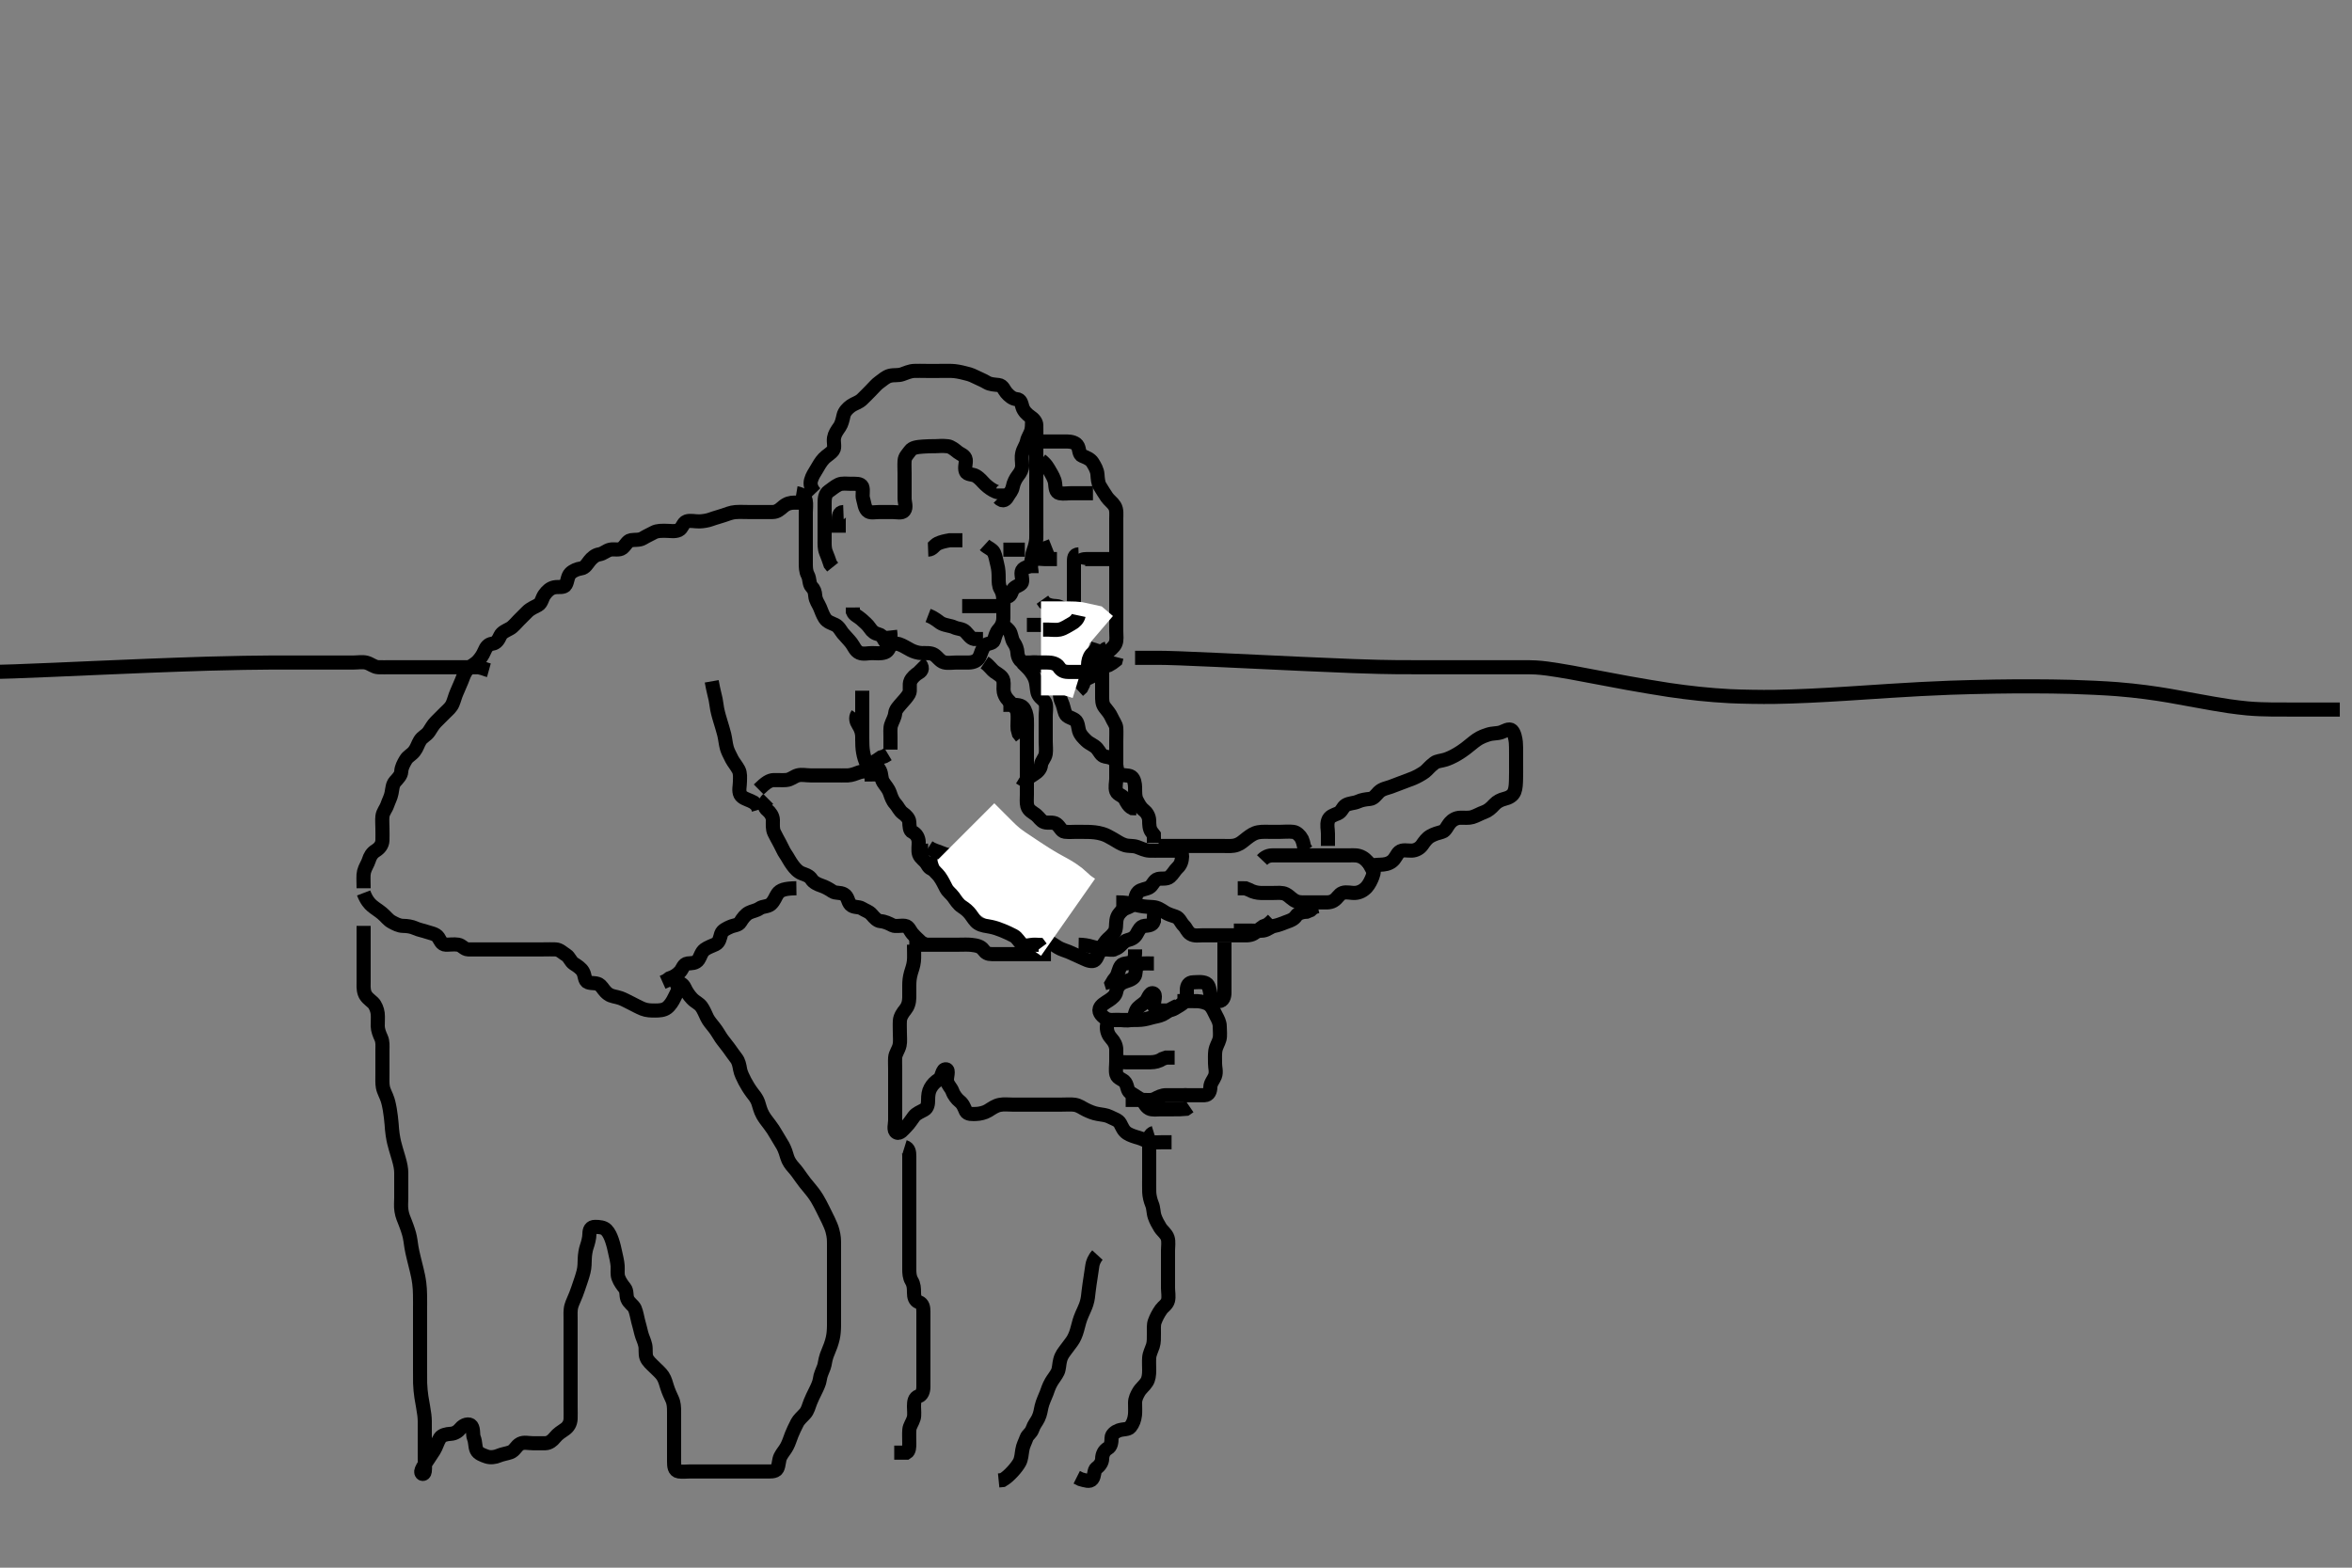 <svg width="500" height="333.333" xmlns="http://www.w3.org/2000/svg" xmlns:svg="http://www.w3.org/2000/svg" xmlns:xlink="http://www.w3.org/1999/xlink">
 <rect width="100%" height="100%" fill="#808080" stroke="none"/>
 <!-- Created with SVG-edit - http://svg-edit.googlecode.com/ -->
 <g display="inline" class="layer">
  <title>Layer 1</title>
  <path t="0,468,570,571,588,610,611,631,631,651,669,695,723,724,813,883,928,956,957,987,988,1013,1067,1068,1085,1106,1140,1140,1204,1236,1261,1281,1329,1390,1427,1427,1447,1546,1547,1594,1651,1651,1678,1700,1700,1745,1763,1812,1916,1944,1945,2052,2205,2205,2205,2244,2245,2245,2245,2245,2267,2267,2324,2366,2366,2404,2404,2429,2450,2482,2513,2513,2531,2555,2580,2603,2603,2645,2695,2695,2748,2749,2796,2829,2859,2859,2884,2923,2955,2956,3035,3062,3063,3116,3139,3165,3210,3233,3261,3311,3332,3332,3364,3411,3947,4028,4051,4051,4147,4168,4229,4283,4284,4333,4333,4365,4395,4422,4539,4611,4612,4662,4695,4721,4751,4780,4812,4814,4847,4882,4912,4912,4948,4948,4979,4979,5000,5000,5083,5084,5117,5117,5149,5149,5150,5181,5182,5211,5245,5245,5291,5324,5356,5356,5385,5386,5419,5452,5513,5540" d="M77.3,188.867C77.3,187.109 77.181,186.193 77.385,185.351C77.6,184.463 78.175,183.654 78.384,182.981C78.679,182.032 79.062,181.378 79.9,180.852C80.658,180.376 81.257,179.668 81.3,178.7C81.336,177.888 81.3,176.976 81.3,176.162C81.3,175.231 81.206,174.379 81.3,173.577C81.411,172.626 82.023,172.068 82.353,171.109C82.66,170.216 83.065,169.55 83.243,168.624C83.424,167.682 83.424,166.831 84.004,166.167C84.557,165.535 85.264,164.866 85.3,164.065C85.34,163.166 85.786,162.358 86.252,161.567C86.728,160.758 87.462,160.528 88.057,159.767C88.666,158.988 88.814,158.232 89.285,157.467C89.804,156.624 90.612,156.406 91.19,155.567C91.681,154.854 92.003,154.166 92.689,153.477C93.352,152.813 93.911,152.256 94.6,151.567C95.3,150.867 95.895,150.424 96.247,149.562C96.584,148.739 96.749,148 97.062,147.291C97.469,146.368 97.779,145.615 98.125,144.812C98.47,144.013 98.632,143.152 99.415,142.292C99.986,141.664 100.928,141.283 101.6,140.562C102.123,140.002 102.647,139.237 102.943,138.519C103.347,137.54 103.808,136.983 104.653,136.867C105.541,136.744 105.95,136.038 106.353,135.167C106.684,134.451 107.567,134.103 108.4,133.645C109.091,133.265 109.657,132.51 110.3,131.867C110.9,131.267 111.6,130.567 112.1,130.067C112.779,129.387 113.663,129.057 114.4,128.645C115.137,128.233 115.216,127.2 115.736,126.467C116.294,125.68 116.953,125.069 117.821,124.888C118.763,124.691 119.86,125.055 120.258,124.346C120.69,123.578 120.632,122.552 121.247,121.919C121.803,121.349 122.707,120.98 123.5,120.865C124.417,120.733 124.78,119.927 125.353,119.224C125.855,118.606 126.524,118.008 127.4,117.867C128.304,117.72 128.887,117.047 129.736,116.867C130.581,116.687 131.616,117.064 132.3,116.533C132.959,116.023 133.37,114.992 134.1,114.869C134.988,114.72 135.938,114.899 136.689,114.441C137.515,113.938 138.254,113.625 139,113.219C139.761,112.806 140.7,112.867 141.6,112.867C142.5,112.867 143.472,113.09 144.3,112.7C145.058,112.343 145.17,111.152 145.947,110.877C146.737,110.597 147.705,110.888 148.7,110.865C149.501,110.847 150.504,110.657 151.089,110.441C152.141,110.054 152.938,109.879 153.785,109.583C154.523,109.325 155.496,108.946 156.3,108.888C157.298,108.815 158.1,108.867 158.9,108.867C159.895,108.867 160.643,108.867 161.675,108.867C162.621,108.867 163.3,108.868 164.278,108.867C165.217,108.865 165.84,108.266 166.485,107.717C167.246,107.07 167.995,106.876 168.9,106.867L169.8,106.867L170.7,106.867L171.6,106.862" id="svg_1" stroke-width="3" stroke="#000" fill="none"/>
  <path t="9509,9795,9921,9922,9960,9960,9960,9960,9960,10003,10004,10033,10227,10227,10276,10308,10338,10338,10394,10394,10428,10565,10598,10708,10708,10737,10768,10828,10862,10863,10934,10971,11011,11011,11044,11079,11105,11192,11192,11232,11233,11260,11299,11300,11333,11396,11428,11531,11916,11916,12208,12290,12291,12323,12324,12324,12324,12395,12395,12436,12506,12571,12603,12851,12885,12941,12941,13580,13628,13890,13930,13965,14027,14062,14096,14096,14332,14404,14404,14438,14507,14539,14540,14564,14628,14677,14677,14707,14828,14895,14945,14971,15002,15044,15076,15077,15126,15127,15156,15236,16748,16748,16781,17387,17387,17463,17463,17563,17564,17585,17660,17660,17692,17843,17865,17899,17899,17933,17958,17983,18010,18060,18111,18135,18364,18515,18547,18635,18676,18676,18732,18895,18949,18949,19010,19037,19204,19771,20404,20460,20482,20483,20515,20555,20613,20691,20723,20724,20748,20748,20835,20861,20888,20888,20921,20949,20978,20979,21067,21068,21156,21227,21259,21291,21316,21395,21484,21484,21557,21582,21608,21633,21667,21667,21708,21708,21988,22162,22220" d="M173.3,104.867C172.321,103.846 172.205,102.868 172.408,102.133C172.678,101.158 173.142,100.526 173.587,99.776C174.049,98.997 174.453,98.219 175.157,97.474C175.778,96.816 176.6,96.471 177.133,95.7C177.553,95.092 177.142,94.039 177.3,93.109C177.445,92.261 177.87,91.654 178.499,90.752C178.917,90.152 179.131,89.203 179.321,88.346C179.505,87.517 180.227,86.777 180.9,86.303C181.635,85.784 182.519,85.605 183.217,84.949C183.888,84.32 184.449,83.717 185.057,83.109C185.736,82.431 186.339,81.69 186.9,81.303C187.708,80.745 188.298,80.118 189.161,79.903C190.105,79.667 190.941,79.881 191.784,79.583C192.491,79.333 193.412,78.909 194.3,78.867C195.099,78.828 196,78.867 196.9,78.867C197.8,78.867 198.711,78.867 199.621,78.867C200.439,78.867 201.467,78.839 202.3,78.867C203.173,78.895 204.068,79.073 204.976,79.303C205.627,79.467 206.293,79.573 207.429,80.162C208.128,80.525 209.022,80.853 209.736,81.292C210.509,81.768 211.407,81.756 212.3,81.867C213.199,81.978 213.426,82.899 213.911,83.467C214.545,84.209 215.276,84.81 216.101,84.867C217.016,84.929 217.095,85.705 217.357,86.567C217.626,87.451 218.408,88.176 219.015,88.581C219.789,89.099 220.281,89.727 220.299,90.384C220.328,91.456 220.3,92.277 220.3,93.188C220.3,94.041 220.3,94.981 220.3,95.967C220.3,96.867 220.3,97.667 220.3,98.567C220.3,99.467 220.3,100.367 220.3,101.267C220.3,102.167 220.3,103.067 220.3,103.967C220.3,104.867 220.3,105.624 220.3,106.519C220.3,107.383 220.3,108.346 220.3,109.277C220.3,110.188 220.3,110.867 220.3,111.981C220.3,112.867 220.329,113.624 220.296,114.524C220.267,115.272 220.009,116.263 219.725,117.031C219.376,117.978 219.337,118.868 219.3,119.667C219.257,120.584 218.068,120.432 217.467,121.033C216.866,121.634 217.337,122.667 217.3,123.567C217.264,124.433 216.219,124.436 215.543,125.088C214.956,125.654 215.068,126.684 214.2,126.867C213.408,127.033 213.3,127.966 213.3,128.867C213.3,129.628 213.309,130.519 213.3,131.383C213.29,132.346 212.947,133.17 212.3,133.867C211.739,134.47 211.568,135.308 211.296,136.162C211.053,136.92 209.849,136.692 209.325,137.303C208.712,138.019 208.583,138.913 208.216,139.667C207.809,140.501 206.901,140.849 206,140.867C205.099,140.885 204.133,140.867 203.475,140.867C202.467,140.867 201.558,141.057 200.689,140.831C199.833,140.608 199.283,139.658 198.6,139.224C197.868,138.758 196.889,138.886 195.979,138.867C195.125,138.849 194.213,138.534 193.605,138.219C192.734,137.769 191.99,137.249 191.1,136.952C190.242,136.666 189.12,137.243 188.467,136.7C187.777,136.126 187.754,135.117 186.8,134.887C185.935,134.679 185.417,134.281 184.943,133.567C184.417,132.775 183.722,132.244 183.1,131.668C182.519,131.13 181.585,130.783 181.301,130.065L181.3,129.167" id="svg_2" stroke-width="3" stroke="#000" fill="none"/>
  <path t="24965,25147,25197,25219,25219,25244,25245,25267,25291,25291,25316,25361,25361,25413,25491,25493,25515,25595,25828,25828,25891,25892,25948,25994,25994" d="M195.3,140.867C196.3,141.867 196.084,142.596 195.3,143.033C194.648,143.397 193.892,144.105 193.585,144.752C193.169,145.631 193.645,146.805 193.243,147.505C192.775,148.319 192.173,148.899 191.689,149.467C191.054,150.212 190.385,150.854 190.301,151.667C190.208,152.577 189.724,153.251 189.421,154.188C189.21,154.841 189.3,155.845 189.3,156.665L189.3,157.624L189.3,158.519L189.3,159.383" id="svg_3" stroke-width="3" stroke="#000" fill="none"/>
  <path t="28210,28611,28693,28717,28745,28745,28774,28794,28794,28861,28913,28913,28944,28944,28963,29083,29083,29104,29177,29284,29284,29364,29364,29388,29388,29419,29439,29494,29595,29708,29733,29764,29764,29909" d="M161.3,167.867C162.8,166.387 163.599,165.895 164.5,165.867C165.4,165.838 166.188,165.933 167.125,165.856C168.142,165.772 168.768,165.087 169.587,164.867C170.436,164.638 171.3,164.867 172.279,164.867C173.099,164.867 173.936,164.867 174.953,164.867C175.647,164.867 176.653,164.867 177.587,164.867C178.467,164.867 179.301,164.903 180.279,164.867C181.054,164.838 181.939,164.479 182.647,164.219C183.647,163.853 184.78,164.193 185.243,163.51C185.77,162.731 185.736,161.892 186.5,161.583L187.3,161.033L188,160.814L188.779,160.346" id="svg_4" stroke-width="3" stroke="#000" fill="none"/>
  <path t="32395,32978,32978,33308,33308,33362,33384,33384,33445,33464,33466,33495,33525,33578,33598,33598,33653,33653,33716,33717,33795,33860,33860,33883,33988,33988,34116,34116,34116,34151,34236,34312,34312,34404,34507,34507,34556,34613,34648,35870,36637,36637,36678,36795,37148,37148,37267,37596,37675,37676,38116,38160,38507,38543,38544,38627,38667,38668,38727" d="M163.3,169.867C162.3,170.867 162.362,171.627 163.151,172.267C163.699,172.711 164.289,173.502 164.3,174.351C164.311,175.214 164.186,176.282 164.584,177.067C164.919,177.726 165.353,178.567 165.8,179.367C166.247,180.167 166.533,180.958 167.005,181.624C167.513,182.342 167.835,183.086 168.499,183.98C168.971,184.615 169.593,185.361 170.467,185.7C171.24,186 172.04,186.202 172.521,186.967C172.942,187.634 173.8,188.033 174.576,188.292C175.448,188.583 176.247,189.037 176.947,189.514C177.667,190.004 178.58,189.673 179.413,190.152C180.293,190.658 180.185,191.69 180.8,192.346C181.445,193.033 182.568,192.732 183.217,193.151C183.98,193.642 184.725,193.783 185.315,194.477C185.888,195.152 186.498,195.819 187.185,195.865C188.113,195.928 188.89,196.327 189.743,196.745C190.417,197.076 191.424,196.731 192.4,196.867C193.202,196.979 193.423,197.902 194.005,198.567C194.561,199.203 195.3,199.867 195.9,200.431L196.689,200.831" id="svg_5" stroke-width="3" stroke="#000" fill="none"/>
  <path t="41142,41413,41464,41495,41495,41495,41524,41548,41549,41577,41605,41626,41653,41653,41676,41740,41771,41796,41853,41853,41876,41908,41935,41973,42044,42117,42117,42157,42237,42238,42238,42278,42316,42316,42393,42444,42444,42748,42785,42908,42909,43164" d="M169.3,188.867C166.711,188.903 165.845,189.271 165.3,190.033C164.852,190.66 164.645,191.511 163.889,192.22C163.236,192.833 162.205,192.637 161.469,193.151C160.778,193.633 159.939,193.712 159.2,194.088C158.514,194.438 157.867,195.24 157.384,196.065C156.977,196.761 156.043,196.703 155.2,197.088C154.531,197.394 153.547,197.804 153.304,198.571C153.035,199.426 152.934,200.376 152.1,200.783C151.346,201.15 150.52,201.382 149.8,201.908C149.102,202.418 148.895,203.42 148.5,204.015C147.908,204.905 146.972,204.764 146.161,204.867C145.279,204.978 145.111,205.995 144.595,206.567C143.94,207.294 143.2,207.745 142.3,208.033L141.657,208.514L140.864,208.867" id="svg_6" stroke-width="3" stroke="#000" fill="none"/>
  <path t="44684,44977,45055,45055,45084,45085,45085,45110,45160,45227,45228,45247,45276,45296,45323,45324,45348,45394,45413,45414,45459,45532,45533,45577,45604,45605,45788,45860,45959,45982,46027,46093,46284,46285,46396,46396,46444,46494,46556,46557,46613,46632,46796,46868,46868,46894,46915,46960,47140,47195,47220,47220,47245,47311,47330,47330,47387,47443,47468,47507,47507,47559,47561,47583,47612,47690,47758,47758,47759,47790,47790,47790,47839,47843,47881,47882,47882,47926,47926,47970,48259,48297,48297,48516,48667,48668,48696,48697,48732,48814,48909,48939" d="M77.3,189.867C77.911,191.467 78.593,192.189 79.114,192.624C79.822,193.214 80.572,193.652 81.237,194.214C82.088,194.932 82.509,195.61 83.3,196.033C84.049,196.434 84.8,196.854 85.7,196.867C86.604,196.879 87.478,197.008 88.279,197.367C89.143,197.754 89.962,197.857 90.784,198.151C91.49,198.403 92.665,198.536 93.179,199.309C93.578,199.91 93.841,200.846 94.784,200.867C95.475,200.882 96.555,200.724 97.4,200.867C98.252,201.011 98.656,201.838 99.5,201.867C100.399,201.897 101.3,201.867 102.185,201.867C103.125,201.867 103.816,201.867 104.889,201.867C105.711,201.867 106.621,201.867 107.475,201.867C108.413,201.867 109.325,201.867 110.187,201.867C111.125,201.867 111.816,201.867 112.889,201.867C113.7,201.867 114.6,201.867 115.5,201.867C116.4,201.867 117.301,201.829 118.1,201.867C119.018,201.909 119.596,202.596 120.4,203.088C121.02,203.468 121.297,204.472 122.004,204.919C122.676,205.344 123.527,205.88 123.943,206.624C124.402,207.446 124.226,208.554 125.004,208.858C125.839,209.183 126.894,208.842 127.621,209.531C128.202,210.08 128.4,210.722 129.3,211.367C130.028,211.888 130.92,211.883 131.9,212.224C132.515,212.438 133.5,212.967 134.3,213.367C134.9,213.667 135.877,214.205 136.643,214.51C137.524,214.86 138.4,214.867 139.3,214.867C140.1,214.867 141.105,214.82 141.783,214.297C142.495,213.748 143.013,212.868 143.348,212.171C143.748,211.34 144.243,210.567 144.3,209.767L144.584,208.952" id="svg_7" stroke-width="3" stroke="#000" fill="none"/>
  <path t="51294,51868,51944,51944,52010,52060,52060,52093,52171,52171,52192,52277,52277,52316,52336,52360,52361,52453,52533,52533,52562,52562,52597,52643,52683,52683,52727,52727,52771,52814,52814,52814,52860,52860,52904,52904,52904,52949,52951,52951,53031,53034,53082,53082,53083,53083,53083,53137,53137,53137,53137,53137,53186,53186,53187,53187,53187,53187,53233,53234,53279,53328,53329,53385,53386,53386,53435,53435,53436,53547,53603,53603,53603,53603,53604,53669,53669,53670,53730,53730,53730,53731,53731,53785,53786,53786,53786,53842,53842,53842,53842,53903,53904,53904,53904,53948,53949,53949,53949,54023,54023,54024,54024,54083,54083,54084,54145,54146,54146,54146,54206,54206,54207,54269,54269,54269,54270,54270,54327,54327,54380,54380,54436,54479,54479,54547,54604,54660,54660,54714,55332,55388,56276,56336,56398,56460,56460,56461,56461,56497,56498,56498,56498,56560,56592,56593,56618,56618,56648,56844,56844,56909,56936,56993,57019,57083,57084,57117,57117,57192,57340,57373,57403,57403,57433,57467,57468,57500,57500,57527,57527,57646,57732,57733,57836,57867,57868,57896,57896,57926,57927,57959,57959,57995,57995,58023,58054,58054,58087,58087,58143,58144,58193,58243,58277,58310,58310,58344,58345,58345,58376,58377,58413,58414,58443,58443,58474,58475,58506,58506,58546,58547,58567,58623,58623,58625,58656,58656,58657,58658,58659,58659,58693,58694,58726,58726,58727,58766,58766,58767,58797,58916,59004,59078,59413,59444,59483,59484,59561,59562,59563,59594,59595,59595,59596,59639,59694,59730,59731,59792,59793,59900,59939,59980,60019,60020,60060,60101,60102,60146,60239,60240,60240,60289,60290,60500,60500,60566,60567,60609,60610,60653,60654,60701,60702,60750,60750,60796,60797,60798,60798,60835,60836,60885,60886,60942,60981,61013,61014,61119,61119,61228,61229,61229,61230,61234,61716,61716,62012,62016,63028,63034,63082,63121,63127,63127,63209,63210,63214,63267,63268,63314,63318,63318,63322,63364,63365,63366,63410,63460,63489,63490,63491,63550,63644,63645,63685,63686,63738,63739,63782,63783,63783,63842,63843,63844,63887,63888,63933,63934,63985,63986,64035,64036,64036,64083,64084,64118,64119,64175,64211,64278,64279,64286,64333,64334,64335,64336,64380,64381,64382,64388,64428,64473,64473,64521,64592,64636,64679,64734,64735,64892,64944,64944,64986,65035,65036,65083,65084,65133,65134,65189,65195,65196,65251,65252,65253,65254,65254,65311,65313,65314,65315,65316,65363,65365,65365,65409,65410,65411,65412,65460,65509,65510,65560,65561,65563,65614,65615,65616,65664,65665,65666,65713,65714,65767,65770,65771,65805,65806,65808,65873,65875,65875,65925,65927,65928,65929,65971,65973,66027,66078,66079,66132,66134,66134,66182,66188,66234,66235,66236,66286,66288,66385,66386,66459,66508,66510,66559,66565,66611,66613,66614,66665,66666,66711,66893,66937" d="M77.3,196.867C77.3,198.692 77.3,199.7 77.3,200.58C77.3,201.408 77.3,202.351 77.3,203.214C77.3,204.105 77.3,205.033 77.3,205.753C77.3,206.692 77.3,207.7 77.3,208.58C77.3,209.477 77.213,210.305 77.522,211.188C77.82,212.043 78.608,212.558 79.3,213.2C79.781,213.646 80.206,214.689 80.289,215.456C80.387,216.361 80.281,217.278 80.3,218.188C80.318,219.042 80.676,219.931 81.016,220.665C81.4,221.496 81.3,222.409 81.3,223.117C81.3,224.099 81.3,225.061 81.3,225.835C81.3,226.881 81.3,227.688 81.3,228.269C81.301,229.464 81.249,230.334 81.385,231.096C81.564,232.092 82.056,232.769 82.4,233.852C82.631,234.581 82.785,235.428 82.864,235.873C83.026,236.785 83.181,238.145 83.252,239.018C83.323,239.887 83.332,240.332 83.469,241.236C83.695,242.717 83.858,243.233 84.151,244.285C84.295,244.806 84.599,245.789 84.732,246.243C85.141,247.636 85.296,248.544 85.3,249.387C85.305,250.353 85.3,251.113 85.3,252.033C85.3,252.819 85.3,253.641 85.3,254.7C85.3,255.62 85.186,256.391 85.342,257.429C85.511,258.559 85.868,259.204 86.151,259.979C86.3,260.388 86.64,261.2 86.967,262.367C87.227,263.295 87.29,264.11 87.467,265.2C87.571,265.84 87.731,266.54 88.004,267.676C88.1,268.07 88.406,269.265 88.596,270.067C88.785,270.865 88.976,271.662 89.133,272.867C89.237,273.663 89.274,274.456 89.289,275.231C89.319,276.7 89.3,277.383 89.3,278.041C89.3,279.019 89.3,280.033 89.3,280.751C89.3,281.867 89.3,282.614 89.3,283.7C89.3,284.381 89.3,285.346 89.3,285.962C89.3,287.167 89.3,288.067 89.3,288.667C89.3,289.867 89.3,290.767 89.3,291.367C89.3,292.267 89.292,293.47 89.311,294.088C89.341,295.082 89.459,296.201 89.584,297.032C89.649,297.464 89.802,298.325 89.947,299.147C90.182,300.48 90.29,301.304 90.3,302.188C90.31,303.041 90.3,303.981 90.3,304.867C90.3,305.667 90.3,306.567 90.3,307.503C90.3,308.351 90.3,309.214 90.3,310.231C90.3,311.067 90.411,311.974 90.3,312.867C90.188,313.766 89.252,313.461 89.633,312.533C89.93,311.812 90.338,311.323 90.709,310.758C91.493,309.562 91.898,308.98 92.258,308.408C92.739,307.644 93.001,306.588 93.522,305.767C93.932,305.12 94.952,304.915 95.816,304.868C96.779,304.815 97.456,304.265 97.9,303.717C98.54,302.928 99.779,302.542 100.243,303.224C100.719,303.924 100.463,305.035 100.725,305.692C101.128,306.702 100.95,307.536 101.321,308.346C101.656,309.077 102.656,309.417 103.467,309.7C104.246,309.972 105.295,309.834 106.014,309.514C106.704,309.208 107.729,309.063 108.464,308.805C109.48,308.448 109.687,307.442 110.605,306.981C111.382,306.59 112.279,306.867 113.26,306.867C114.153,306.867 114.821,306.897 115.967,306.867C116.759,306.846 117.472,306.275 117.936,305.681C118.582,304.856 119.332,304.435 120.133,303.867C120.786,303.404 121.257,302.668 121.3,301.7C121.337,300.867 121.3,300.033 121.3,299.114C121.3,298.214 121.3,297.351 121.3,296.503C121.3,295.567 121.3,294.665 121.3,293.7C121.3,292.846 121.3,291.867 121.3,291.067C121.3,290.267 121.3,289.267 121.3,288.467C121.3,287.467 121.3,286.667 121.3,285.667C121.3,284.888 121.3,284.033 121.3,283.114C121.3,282.219 121.3,281.436 121.3,280.424C121.3,279.681 121.213,278.599 121.467,277.7C121.674,276.964 122.074,276.238 122.467,275.2C122.793,274.336 122.953,273.862 123.279,272.888C123.441,272.405 123.773,271.499 124.057,270.374C124.294,269.437 124.278,268.533 124.311,267.605C124.338,266.814 124.497,265.781 124.725,265.113C124.989,264.343 125.295,263.277 125.3,262.367C125.305,261.477 125.585,260.867 126.5,260.867C127.4,260.867 128.367,260.96 128.9,261.513C129.483,262.119 129.831,262.939 130.1,263.724C130.44,264.718 130.601,265.514 130.779,266.325C130.948,267.093 131.239,268.253 131.3,269.153C131.359,270.031 131.172,270.907 131.467,271.7C131.793,272.579 132.327,273.278 132.8,273.867C133.308,274.499 133.08,275.396 133.357,276.157C133.679,277.041 134.651,277.549 134.943,278.219C135.323,279.089 135.46,280.202 135.653,280.872C135.867,281.618 136.142,282.732 136.325,283.481C136.541,284.364 136.96,285.055 137.179,286.067C137.345,286.834 137.145,287.885 137.414,288.619C137.711,289.428 138.483,290.044 139.133,290.7C139.776,291.348 140.47,291.916 140.9,292.575C141.385,293.318 141.599,294.225 141.8,294.867C142.098,295.815 142.541,296.79 142.864,297.471C143.27,298.327 143.298,299.214 143.3,300.231C143.302,301.068 143.3,302.033 143.3,302.867C143.3,303.7 143.3,304.6 143.3,305.533C143.3,306.204 143.3,306.979 143.3,307.801C143.3,308.616 143.3,310.009 143.3,310.783C143.3,311.7 143.352,312.722 144.3,312.867C145.091,312.988 145.972,312.867 146.843,312.867C147.572,312.867 148.409,312.867 149.6,312.867C150.479,312.867 151.286,312.867 152.157,312.867C152.987,312.867 154.064,312.867 154.667,312.867C155.696,312.867 156.419,312.867 157.478,312.867C158.443,312.867 159.281,312.867 160.157,312.867C161.133,312.867 161.964,312.867 162.821,312.867C163.533,312.867 164.83,313.011 165.216,312.296C165.619,311.549 165.533,310.444 165.911,309.703C166.342,308.856 166.86,308.38 167.3,307.533C167.766,306.637 167.881,306.074 168.3,305.033C168.587,304.319 168.986,303.464 169.5,302.469C169.792,301.904 170.514,301.239 171.1,300.613C171.753,299.916 171.883,299.064 172.3,298.033C172.589,297.319 172.901,296.678 173.4,295.667C173.69,295.078 174.198,294.044 174.289,293.277C174.398,292.373 174.783,291.623 175.133,290.7C175.384,290.039 175.362,289.333 175.743,288.224C175.977,287.542 176.325,286.834 176.595,286.058C177.005,284.879 177.155,284.075 177.228,283.309C177.325,282.298 177.3,281.352 177.3,280.424C177.3,279.681 177.3,278.624 177.3,277.767C177.3,276.881 177.3,276.005 177.3,275.033C177.3,274.277 177.3,273.388 177.3,272.424C177.3,271.681 177.3,270.624 177.3,269.767C177.3,268.981 177.3,268.031 177.3,267.265C177.3,266.262 177.312,265.409 177.3,264.445C177.289,263.62 177.309,263.001 176.967,261.7C176.774,260.968 176.438,260.226 176.079,259.456C175.708,258.66 175.303,257.865 174.9,257.069C174.503,256.286 174.119,255.527 173.7,254.837C173.126,253.893 172.5,253.128 172.1,252.652C171.3,251.7 170.893,251.192 170.342,250.408C169.862,249.727 169.289,248.898 168.732,248.296C168.139,247.656 167.593,246.88 167.351,246.056C167.163,245.418 166.878,244.434 166.439,243.641C166.129,243.084 165.463,242.036 165.057,241.328C164.6,240.531 164.095,239.752 163.664,239.205C162.973,238.328 162.462,237.619 162.161,237.081C161.588,236.057 161.486,235.3 161.195,234.471C160.827,233.424 160.25,232.831 159.891,232.352C159.286,231.544 158.697,230.572 158.342,229.887C158.003,229.235 157.463,228.149 157.342,227.429C157.182,226.479 157.012,225.665 156.538,225.052C155.977,224.325 155.482,223.611 154.953,222.872C154.33,222.003 153.787,221.412 153.3,220.7C152.857,220.052 152.44,219.246 151.817,218.468C151.34,217.872 150.626,217.037 150.321,216.387C149.938,215.571 149.571,214.683 149.131,214.067C148.586,213.303 147.838,213.106 147.1,212.324C146.473,211.659 145.952,210.903 145.543,210.01C145.197,209.255 144.499,208.868 143.657,208.809L143.301,208.065" id="svg_8" stroke-width="3" stroke="#000" fill="none"/>
  <path t="71536,71925,71925,71978,71999,72028,72046,72083,72083,72143,72206,72258,73453,73454,73645,73666,73733,73791,73791,73841,73870,73893,74029,74126,74197,74197,74259,74279,74373,74468,74468,74499,74708,74772,74830,74850,74878,74949,74949,74980,75026,75027,75047,75076,75076,75095,75096,75148,75148,75180,75180,75252,75252,75308,75359,75412,75443,75476,75477,75503,75503,75503,75624,75625,75708,75708,75708" d="M185.3,161.867C185.868,162.436 186.609,162.952 187.057,163.845C187.456,164.639 187.267,165.516 187.736,166.277C188.231,167.08 188.833,167.62 189.179,168.624C189.431,169.358 189.736,170.267 190.3,170.867C190.864,171.467 191.238,172.424 191.911,172.892C192.633,173.395 193.256,174.064 193.299,174.752C193.356,175.68 193.332,176.618 194.005,176.924C194.827,177.297 195.271,178.17 195.3,179.033C195.327,179.845 195.117,180.886 195.385,181.668C195.652,182.447 196.631,182.974 197.015,183.667C197.479,184.505 197.911,184.867 198.8,184.867C199.7,184.867 200.748,184.695 201.275,185.303C201.892,186.015 202.165,186.688 203.125,186.831C204.123,186.979 204.899,186.753 205.821,186.887C206.81,187.031 207.488,187.526 208.5,187.745C209.268,187.911 210.232,187.538 211.013,187.952C211.872,188.407 212.321,188.856 213.279,188.867C214.099,188.876 215,188.867 215.9,188.867C216.8,188.867 217.711,188.83 218.622,188.867C219.513,188.903 220.326,189.163 221.089,189.717C221.663,190.134 222.556,190.757 223.355,190.949L224.352,191.152L224.976,191.303L225.624,191.477" id="svg_9" stroke-width="3" stroke="#000" fill="none"/>
  <path t="77149,77645,77705,77733,77734,77734,77734,77734,77771,77771,77826,77827,77845,77846,77909,77909,77928,77928,77948,77980,77999,78000,78029,78047,78140,78140,78192,78212,78231,78231,78261,78468,78468,78501,78502,78957" d="M193.3,200.867C194.101,200.867 194.904,200.867 196.133,200.867C196.919,200.867 197.359,200.867 198.279,200.867C199.179,200.867 200.3,200.867 201.217,200.867C202.172,200.867 202.903,200.867 203.891,200.867C204.729,200.867 205.747,200.812 206.521,200.903C207.51,201.019 208.481,201.165 209.057,201.967C209.533,202.629 210.01,202.867 210.817,202.867C211.889,202.867 212.779,202.867 213.743,202.867C214.485,202.867 215.415,202.867 216.4,202.867C217.3,202.867 218.1,202.867 218.936,202.867C219.785,202.867 220.704,202.867 221.699,202.867L222.464,202.867L223.415,202.867" id="svg_10" stroke-width="3" stroke="#000" fill="none"/>
  <path t="83064,83758,83814,83980,83980,84027,84045,84069,84069,84069,84228,84316,84316,84442,84471,84471,84525,84676,84813,84813,86325,86351" d="M209.3,140.867C210.357,141.571 210.706,142.319 211.467,142.867C212.085,143.312 213.13,143.819 213.3,144.7C213.457,145.516 213.243,146.399 213.385,147.1C213.614,148.227 214.3,148.866 214.9,149.467C215.499,150.066 216.212,150.853 216.296,151.567C216.405,152.503 216.3,153.408 216.301,154.351L216.336,155.041L216.584,155.98L217.179,156.745" id="svg_11" stroke-width="3" stroke="#000" fill="none"/>
  <path t="87556,87732,87765,87785,87785,87807,87808,87829,87829,87847,87847,87891,87917,87917,87989,88009,88059,88117,88117,88143,88197,88242,88243,88261,88291,88341,88391,88391,88442,89725,89752,89789,89916,89943,89943,89962,90007,90268,90333,90333,90410,90410,90410,90478,90479,90479,90479,90479,90577,90577,90577,90577,90642,90643,90708,90709,90775,90924,90925,91749,92420,92420,92485,92559,92560,92725,93508,93582,93647,93717,93785,93786,93853,93853,93894,93942,93964,94027,94027,94046,94108,94131,94132,94158,94158,94179,94179,94204,94225,94275,94275,94297,94297,94332,94392,94444,94493,94565,94565,94566,94587,94587,94668,95861,95896,95897,95919,95919,95920,95920,95920,96405,96405,96406,96588,96641,96641,96716,96717,96739,96765,96791,96841,96841,96900,96957,96981,97008,97031,97117,97237,97261,97290,97290,97340,97341,97374,97405,97661,97725,97750,97853,98021,98127,98156,98181,98181,98181,98209,98241,98242,98286,98286,98605,98645,98645" d="M213.3,149.867C215.889,149.867 216.915,149.783 217.499,150.436C217.976,150.97 218.256,151.981 218.299,152.836C218.35,153.871 218.3,154.616 218.3,155.533C218.3,156.445 218.3,157.387 218.3,158.188C218.3,159.041 218.3,159.98 218.3,160.951C218.3,161.753 218.3,162.692 218.3,163.383C218.3,164.456 218.3,165.387 218.3,166.188C218.3,167.041 218.3,167.98 218.3,168.951C218.3,169.753 218.2,170.713 218.385,171.383C218.663,172.383 219.631,172.767 220.275,173.292C220.913,173.812 221.251,174.552 222.01,174.809C222.776,175.07 223.892,174.691 224.595,175.224C225.349,175.794 225.623,176.765 226.342,176.846C227.294,176.953 228.132,176.867 228.872,176.867C230.164,176.867 230.963,176.87 231.387,176.888C232.261,176.926 233.154,176.956 234.357,177.309C235.097,177.527 235.743,177.879 236.612,178.384C237.619,178.97 238.223,179.423 239.133,179.7C239.973,179.955 240.89,179.781 241.743,180.088C242.517,180.366 243.412,180.824 244.3,180.867C245.099,180.905 246.057,180.867 246.953,180.867C247.647,180.867 248.758,180.866 249.657,180.867C250.499,180.867 251.342,181.223 251.299,182.068C251.248,183.046 251.043,183.832 250.3,184.533C249.699,185.101 249.389,185.823 248.689,186.431C248.014,187.017 246.953,186.697 246.161,186.903C245.296,187.127 245.04,188.306 244.3,188.7C243.604,189.071 242.554,189.103 242.01,189.628C241.237,190.374 241.473,191.325 240.943,192.105C240.392,192.916 239.266,192.99 238.7,193.477C237.955,194.118 237.48,194.73 237.336,195.681C237.195,196.614 237.374,197.544 236.853,198.277C236.249,199.128 235.62,199.491 235.161,200.041C234.414,200.938 234.188,201.647 233.725,202.431C233.266,203.207 233.056,204.257 232.31,204.338C231.46,204.43 230.676,203.94 229.773,203.555C229.298,203.351 228.374,202.896 227.133,202.367C226.532,202.11 225.591,201.877 224.889,201.431C224.093,200.925 223.438,200.525 222.467,199.867C221.815,199.425 221.216,198.783 220.595,198.162C220,197.567 219.3,196.867 218.7,196.267C218.101,195.668 217.381,195.12 216.595,194.809C215.756,194.478 215.503,193.584 214.947,192.919C214.402,192.266 213.623,191.873 213.099,191.297C212.452,190.588 211.973,189.896 211.321,189.387C210.536,188.776 210.623,187.728 210.133,187.033C209.63,186.318 208.874,186.056 208.101,185.583C207.331,185.111 206.802,184.324 205.995,183.915C205.155,183.488 204.681,183.119 203.953,182.572C203.094,181.928 202.184,181.959 201.415,181.781C200.441,181.556 199.784,181.151 198.821,180.867L197.995,180.514L197.415,180.151" id="svg_12" stroke-width="3" stroke="#000" fill="none"/>
  <path t="104462,105365,105441,105843,105843,105880,105917,105974,105974,105998,105998,106058,106428,106428,106455,106455,106488,106541,106544,106544,106566,106597,106694,106694,106717,106739,106791,106821,106822,106917,106917,106944,106967,107118,107118,107144,107144,107269,107295,108278,108325,108326,108574,108575,108742,108797,108797,108827,109221,109247,109381,109381" d="M224.3,144.867C225.3,144.887 225.3,145.628 225.3,146.519C225.3,147.383 225.269,148.368 225.653,149.171C226.078,150.062 226.155,150.909 226.467,151.7C226.776,152.487 227.81,152.585 228.521,153.088C229.198,153.567 229.192,154.71 229.384,155.383C229.64,156.279 230.458,157.042 230.953,157.515C231.636,158.169 232.617,158.451 233.216,159.152C233.781,159.813 234.07,160.702 234.9,160.856C235.785,161.02 236.762,161.139 237.133,162.033C237.459,162.818 237.282,163.854 237.911,164.42C238.644,165.079 239.8,164.679 240.499,165.153C241.153,165.598 241.281,166.691 241.299,167.383C241.326,168.456 241.247,169.401 241.653,170.167C242.101,171.013 242.435,171.708 243.151,172.267C243.707,172.701 244.289,173.502 244.3,174.519C244.307,175.214 244.311,176.22 244.8,176.867L245.289,177.513L245.3,178.351L245.3,179.214" id="svg_13" stroke-width="3" stroke="#000" fill="none"/>
  <path t="114921,115208,115277,115277,115303,115303,115303,115303,115420,115420,115421,115421,115628,115628,115629,115629,115629,115706,115706,115778,115779,115779,115874,115874,115875,115942,116016,116429,116429,116498,116577,116581,116652,116731,116731,116807,116808,116808,116878,116953" d="M246.3,179.867C247.321,179.867 248.193,179.867 248.823,179.867C249.943,179.867 250.614,179.867 251.342,179.867C252.109,179.867 253.7,179.867 254.5,179.867C255.3,179.867 256.1,179.867 257.3,179.867C258.097,179.867 258.879,179.867 259.628,179.867C260.329,179.867 261.538,179.944 262.258,179.825C263.326,179.649 263.903,179.16 264.5,178.681C265.303,178.038 266.058,177.442 266.815,177.153C267.749,176.796 268.689,176.867 269.633,176.867C270.321,176.867 271.415,176.867 272.3,176.867C273.1,176.867 273.943,176.76 274.953,176.88C275.66,176.964 276.413,177.72 276.758,178.387L277.013,179.1L277.275,180.184L277.725,180.831" id="svg_14" stroke-width="3" stroke="#000" fill="none"/>
  <path t="119925,120125,120173,120173,120198,120198,120223,120224,120246,120268,120268,120294,120294,120400,120475,120555,120556,120618,120618,120757,120757,120957,120958,120958,121093,121183,121183,121253,121335,121441,121441,121441,121520,121520,121571,121597,121597,121624,121644,121669,121813,121814,121857,121857,121965,122005,122006,123037,123064,123064,123090,123090,123181,123181,123240,123240,123268,123269,123325,123344,123374,123375,123438,123439,123557,123813,123814" d="M268.3,182.867C269.252,181.867 270.172,181.867 270.903,181.867C271.9,181.867 272.7,181.867 273.699,181.867C274.464,181.867 275.415,181.867 276.4,181.867C277.185,181.867 278.125,181.867 278.816,181.867C279.889,181.867 280.821,181.867 281.621,181.867C282.511,181.867 283.5,181.867 284.279,181.867C285.279,181.867 286.11,181.855 287.068,181.868C287.8,181.878 288.62,181.747 289.628,182.303C290.396,182.726 290.901,183.465 291.595,184.162C292.215,184.784 292.095,185.537 291.779,186.387C291.513,187.105 291.038,188.086 290.5,188.664C289.824,189.391 288.984,189.796 288.125,189.856C287.188,189.922 286.248,189.57 285.421,189.867C284.58,190.169 284.377,191.008 283.467,191.533C282.669,191.994 281.779,191.867 280.816,191.867C280.125,191.867 279.057,191.867 278.2,191.867C277.415,191.867 276.433,191.958 275.699,191.696C274.636,191.316 274.229,190.567 273.321,190.11C272.599,189.745 271.647,189.867 270.784,189.867C269.821,189.867 268.995,189.882 267.979,189.867C267.3,189.856 266.322,189.645 265.604,189.219L264.779,188.887L263.816,188.867L263.125,188.867" id="svg_15" stroke-width="3" stroke="#000" fill="none"/>
  <path t="125918,126140,126191,126192,126221,126221,126242,126309,126309,126565,126595,126620,126637,126639,126668,126701,126701,126726,126746,126806,126826,126893" d="M262.3,197.867C264.057,197.867 264.957,197.867 265.704,197.867C266.699,197.867 267.65,197.976 268.543,197.862C269.42,197.751 270.069,197.03 270.9,196.877C271.786,196.714 272.541,196.377 273.467,196.033C274.244,195.745 275.021,195.519 275.522,194.767C275.924,194.162 276.9,193.877 277.8,193.846L278.595,193.514L279.3,192.887L280.133,192.7" id="svg_16" stroke-width="3" stroke="#000" fill="none"/>
  <path t="130200,130589,130641,130671,130671,130671,130672,130695,130695,130716,130742,130742,130797,130798,130877,130898,130998,131024,131166,132093,132140,132140,132160,132366,132391,132460,132482,132597,132597,132631,132631,132690,132750,132750,132781,132857,132879,132879,132879,133061,133091,133091,133107" d="M237.3,191.867C238.179,191.867 239.023,191.881 240.064,192.088C240.661,192.207 241.622,192.452 242.248,192.583C243.429,192.829 244.185,192.799 245.125,192.877C246.142,192.962 246.774,193.426 247.621,193.967C248.261,194.375 249.16,194.659 249.911,194.903C250.743,195.173 251.029,196.213 251.653,196.809C252.183,197.316 252.385,198.133 253.101,198.581C253.9,199.08 254.9,198.867 255.8,198.867C256.7,198.867 257.604,198.867 258.467,198.867C259.3,198.867 260.279,198.867 261.099,198.867C261.936,198.867 262.784,198.867 263.647,198.867C264.653,198.867 265.647,198.994 266.467,198.533C267.197,198.123 267.647,197.572 268.543,196.976L269.4,196.645L270,196.162L270.604,195.571" id="svg_17" stroke-width="3" stroke="#000" fill="none"/>
  <path t="134797,135029,135086,135086,135112,135113,135166,135207,135207,135237,135293,135340,135341,135389,135389,135446,135472,135475,135493,135493,135525,135525,135649,135731,135732,135732,135732,135732,135809,135809,135809,135809,135886,135886,135886,135887,135964,136047,136047,136132,136133,136133,136214,136215,136215,136215,136215,136301,136301,136375,136375,136375,136460,136536,136958,136958,137037,137118,137118,137208,137208,137208,137208,137292,137293,137293,137293,137379,137380,137380,137380,137431,137431,137431,137460,137460,137460,137483,137483,137511,137512,137543,137543,137570,137593,137594,137614,137615,137640,137663,137663,137692,137693,137710,137735,137790,137811,137915,137915,137940,137940,137966,137990,138011,138011,138073,138074,138134,138134,138223,138223,138273,138325,138326,138438,138490" d="M282.3,179.867C282.3,178.98 282.3,178.031 282.3,177.265C282.3,176.271 282.019,175.478 282.321,174.503C282.617,173.549 283.498,173.334 284.413,172.951C285.228,172.609 285.412,171.63 286.062,171.224C286.86,170.725 287.834,170.824 288.675,170.441C289.486,170.072 290.304,169.954 291.279,169.866C292.002,169.801 292.607,168.94 293.1,168.435C293.776,167.742 294.969,167.54 295.639,167.297C296.425,167.013 296.841,166.845 297.704,166.515C298.966,166.032 299.734,165.761 300.428,165.481C301.083,165.217 302.314,164.552 302.896,164.1C303.483,163.645 303.879,163.022 304.936,162.231C305.534,161.783 306.285,161.825 307.319,161.5C307.87,161.327 308.807,160.928 309.821,160.324C310.558,159.885 310.91,159.624 311.603,159.117C312.251,158.643 313.208,157.785 313.94,157.288C314.802,156.702 315.535,156.462 316.237,156.224C317.332,155.853 318.198,156.008 319.133,155.7C319.824,155.473 320.822,154.758 321.4,155.31C321.925,155.812 322.163,157.03 322.243,157.828C322.301,158.407 322.299,159.353 322.3,160.388C322.3,161.124 322.3,161.887 322.3,162.671C322.3,163.867 322.318,164.664 322.279,165.825C322.255,166.553 322.242,167.568 321.934,168.343C321.594,169.198 320.76,169.635 319.8,169.867C319.07,170.043 318.26,170.427 317.685,171.052C316.967,171.834 316.329,172.399 315.467,172.7C314.627,172.993 313.95,173.442 312.978,173.745C312.304,173.956 311.3,173.866 310.521,173.867C309.468,173.868 308.714,174.42 308.3,174.887C307.603,175.674 307.315,176.662 306.595,176.862C305.732,177.103 304.917,177.321 304.1,177.784C303.315,178.228 302.849,178.92 302.3,179.7C301.839,180.355 301.001,180.838 300.099,180.867C299.134,180.897 298.162,180.591 297.468,181.153C296.934,181.586 296.65,182.592 295.891,183.157C295.154,183.705 294.342,183.84 293.351,183.867C292.439,183.891 291.783,183.952 290.821,184.367L290.004,184.809" id="svg_18" stroke-width="3" stroke="#000" fill="none"/>
  <path t="142480,142624,142687,142687,142687,143430,143430,143430,143456,143476,143476,143477,143500,144334,144364,144394,144415,144445,144473,144495,144495,144525,144655,144707,144727,144749,144823,145158,145159,145278,145333,145333,145389,145574" d="M229.3,200.867C230.342,200.887 231.301,201.031 232.121,201.292C232.815,201.512 233.941,201.762 234.596,201.809C235.576,201.881 236.8,202.033 236.8,201.867C236.8,201.08 235.301,201.867 234.272,201.867C233.321,201.867 234.101,201.867 235,201.867C235.9,201.867 236.87,201.978 237.6,201.51C238.4,200.996 238.834,200.128 239.7,199.903C240.568,199.677 241.195,199.391 241.653,198.567C242.065,197.824 242.454,196.95 243.3,196.867C244.096,196.788 245.015,196.781 245.3,195.867L245.3,195.067L245.357,194.167L245.8,193.387" id="svg_19" stroke-width="3" stroke="#000" fill="none"/>
  <path t="162014,162255,162289,162311,162333,162333,162333,162356,162357,162405,162456,162456,162456,162477,162522,162522,162523,162545,162589,162617,162670,162670,162721,162805,162806,162917,163213,163235,163235,163293,163326,163372,163406,163407,163426,163447,163448,163471,163522,163522,163574,163621,163998,163998,164055,164076,164261,164263,164286,164406,164406,164428,164448,164518,164539,164575,164662,164663,164683,164990,165010,165027,165078,165173,165239,165614,165645,165671,165702,165703,165790,165950,166022,166022,166072,166073,166073,166517,166574,166621,166644,166644,166644,166671,166671,166694,166694,166734,166781,166781,166838,168078,168079,168182,168310,168310,168338,168421,168422,168443,168471,168471,168522,168523,168544,168544,168576,168576,168607,168607,168608,168686,168958,169004,169005,169054,169104,169128,169129,169159,169189,169189,169239,169239,169301,169303,169357,169405,169406,169428,169428,169629" d="M194.3,200.867C194.3,202.567 194.382,203.472 194.279,204.408C194.167,205.423 193.861,206.113 193.653,206.861C193.366,207.891 193.301,208.664 193.3,209.539C193.299,210.635 193.307,211.367 193.3,212.099C193.289,213.205 192.979,214.044 192.449,214.692C192.016,215.223 191.357,216.1 191.3,217.036C191.248,217.886 191.3,218.845 191.3,219.665C191.3,220.581 191.406,221.451 191.243,222.219C191.018,223.272 190.361,223.961 190.3,224.867C190.246,225.665 190.3,226.567 190.3,227.467C190.3,228.346 190.3,229.309 190.3,230.052C190.3,230.981 190.3,231.967 190.3,232.752C190.3,233.692 190.3,234.7 190.3,235.456C190.3,236.367 190.3,237.277 190.3,238.188C190.3,239.041 189.854,240.349 190.585,240.78C191.297,241.199 192.001,240.163 192.7,239.467C193.301,238.868 193.706,238.168 194.3,237.387C194.796,236.736 195.683,236.412 196.499,235.951C197.201,235.554 197.3,234.7 197.3,233.887C197.3,232.928 197.401,232.075 197.8,231.367C198.295,230.488 198.809,230.028 199.595,229.514C200.337,229.03 200.212,227.224 201.133,227.367C201.846,227.477 201.189,229.044 201.321,229.846C201.465,230.725 202.185,231.248 202.467,232.033C202.775,232.893 203.449,233.721 203.948,234.109C204.706,234.699 204.959,235.437 205.311,236.256C205.629,236.998 206.843,236.883 207.551,236.856C208.296,236.827 209.341,236.599 210.048,236.162C210.967,235.594 211.616,235.104 212.538,234.924C213.451,234.745 214.187,234.867 215.125,234.867C216.133,234.867 216.889,234.867 217.821,234.867C218.784,234.867 219.475,234.867 220.543,234.867C221.4,234.867 222.185,234.867 223.125,234.867C224.133,234.867 224.925,234.867 225.785,234.867C226.704,234.867 227.707,234.788 228.464,234.903C229.438,235.05 230.091,235.609 230.843,235.967C231.524,236.291 232.418,236.707 233.401,236.862C234.31,237.006 235.264,237.115 235.889,237.441C236.781,237.906 237.731,238.131 238.133,238.867C238.535,239.602 238.8,240.425 239.621,240.967C240.271,241.394 241.288,241.707 242.053,241.919C242.967,242.174 243.617,242.631 244.547,242.809C245.452,242.983 246.321,242.867 247.3,242.867L248.079,242.867L249.057,242.867" id="svg_22" stroke-width="3" stroke="#000" fill="none"/>
  <path t="172625,172910,172910,172974,172974,173039,173039,173166,173166,173192,173255,173275,173275,173323,173391,173558,173638,173697,173723,173967,174113,174223,174245,174266,174422,174423,174443,174443,174527,174527,174555,174606,174887,174944,175006,175027,175027,175110,175383,175409,175429,175454,175477,175477,175505,175505,175554,175613,175644,175717,176734,176735,177335" d="M250.3,213.867C248.647,214.572 248.028,215.291 247.183,215.697C246.382,216.082 245.533,216.154 244.8,216.367C243.635,216.705 242.842,216.856 241.911,216.867C241.013,216.877 240.133,216.867 239.3,216.867C238.322,216.867 237.467,216.852 236.689,216.867C235.735,216.885 235.292,217.571 235.3,218.467C235.308,219.367 235.648,220.167 236.275,220.841C236.87,221.482 237.282,222.277 237.3,223.188C237.314,223.887 237.3,224.867 237.3,225.656C237.3,226.7 237.108,227.591 237.336,228.467C237.559,229.323 238.763,229.485 239.215,230.152C239.73,230.913 239.602,231.914 240.3,232.346C241.098,232.839 241.74,233.285 242.595,233.814C243.25,234.219 243.447,235.268 244.3,235.7C244.991,236.05 245.953,235.867 246.816,235.867C247.779,235.867 248.6,235.867 249.5,235.867C250.4,235.867 251.3,235.867 252.1,235.781L252.864,235.256" id="svg_23" stroke-width="3" stroke="#000" fill="none"/>
  <path t="178446,178938,179062,179062,179062,179143,179143,179162,179188,179302,179302,179349,179349,179405,179469,179522,179671,179671,179846,179846,179877,179910,180071,180071,180091,180112,180139,180214,180239,180326,180347,180598,180623,180624,180647,180705" d="M250.3,212.867C252.853,212.867 253.801,212.846 254.587,212.877C255.3,212.905 256.525,213.174 257.097,213.668C257.836,214.306 258.064,215.134 258.521,215.967C258.901,216.658 259.3,217.436 259.3,218.219C259.3,219.231 259.453,220.188 259.243,220.976C259.025,221.794 258.507,222.455 258.357,223.462C258.247,224.203 258.3,225.231 258.3,226.171C258.3,227.033 258.641,227.913 258.279,228.846C257.975,229.629 257.319,230.266 257.3,231.167C257.281,232.065 256.944,232.838 256.1,232.867C255.201,232.897 254.3,232.867 253.5,232.867L252.6,232.867L251.7,232.867" id="svg_24" stroke-width="3" stroke="#000" fill="none"/>
  <path t="185963,186156,186184,186185,186211,186211,186242,186305,186333,186387,186503,186524,186525,186583,186690,186726" d="M237.3,224.867C237.587,225.781 238.467,225.867 239.3,225.867C240.279,225.867 240.995,225.867 241.943,225.867C242.821,225.867 243.7,225.867 244.6,225.867C245.5,225.866 246.4,225.645 247.1,225.151L247.9,224.877L248.8,224.867L249.711,224.867" id="svg_26" stroke-width="3" stroke="#000" fill="none"/>
  <path t="187366,187587,187608,187609,187630,187651,187690,187690,187738,187766,187999,188022,188023,188048,188048" d="M239.3,233.867C241.133,233.867 242.01,233.867 242.817,233.867C243.779,233.867 244.759,234.045 245.522,233.645C246.196,233.291 247,232.869 247.9,232.867C248.711,232.865 249.622,232.867 250.511,232.867L251.5,232.867L252.3,232.867" id="svg_27" stroke-width="3" stroke="#000" fill="none"/>
  <path t="205184,205518,205519,205554,205624,205644,205704,205855,205855,206119,206120,206355,208304" d="M241.3,201.867C241.3,202.867 241.387,203.82 240.689,204.431C240.023,205.013 238.806,204.661 238.325,205.313C237.787,206.045 237.779,206.867 237.3,207.7L236.736,208.42L236.301,209.152L236.583,210.063" id="svg_29" stroke-width="3" stroke="#000" fill="none"/>
  <path t="209111,209335,209370,209406,209432,209456,209479,209583,209583,209609,209637,209704,209799,209799,209855,209855,210104,210240,210240,210786,211184,211184,211237,211311,211375,211439,211439,211488,211583,211583,211656,211656,211727,211770,212104,212223,212279,212311,212664,212664,212719,212771,212771,212820,212871,212975,213037,213037,213038,213086,213191,213191,214383,214416,214442,214442,214534,214623,214624,214690,214720,215031,215430,215431,215461,215541,215541,215630,215630,215704,215726,215782,215783,215846,215911,215911,215983,216225,216287" d="M245.3,204.867C243.5,204.867 242.527,204.689 241.875,205.303C241.214,205.924 241.623,207.146 241.079,207.745C240.444,208.443 239.593,208.498 238.8,208.867C237.902,209.285 237.456,209.972 237.3,210.867C237.16,211.673 236.424,212.244 235.783,212.667C234.916,213.237 234.025,213.709 233.772,214.467C233.486,215.323 234.413,216.188 235.1,216.581C235.834,217.002 236.8,216.867 237.711,216.867C238.621,216.867 239.507,217.107 240.413,216.864C241.266,216.635 241.13,215.603 241.585,214.753C241.959,214.056 242.772,213.667 243.467,213.033C244.066,212.487 244.337,210.95 245.133,211.2C245.882,211.435 245.263,212.868 245.3,213.667C245.343,214.584 246.3,214.867 247.1,214.867C248,214.867 248.94,214.903 249.711,214.431C250.515,213.938 251.21,213.585 251.731,213.067C252.439,212.361 252.295,211.383 252.3,210.519C252.305,209.513 252.746,208.885 253.621,208.867C254.438,208.85 255.599,208.664 256.4,209.088C257.042,209.428 257.127,210.487 257.321,211.367C257.507,212.21 258.39,212.837 259.1,212.865C260.018,212.901 260.3,211.867 260.3,211.109C260.3,210.214 260.3,209.351 260.3,208.387C260.3,207.456 260.3,206.545 260.3,205.867C260.3,204.752 260.3,203.867 260.3,203.109L260.3,202.219L260.3,201.2L260.3,200.346" id="svg_30" stroke-width="3" stroke="#000" fill="none"/>
  <path t="222298,222541,222649,222671,222691,222691,222710,222736,222846,222847,222918,222941,222941,223031,223103,223103,223129,223167,223167,223193,223239,223239,223286,223307,223307,223370,223421,223421,223443,223504,223527,223528,223542,223616,223669,223695,223696,223723,223723,223846,223911,223983,223984,224036,224036,224239,224327,224327,224354,224407,224432,224432,224456,224457,224477,224508,224536,224561,224599,224624,224625,224654,224679,224679,224744,224820,224882,224882,224907,224907,224991,225030,225030,225061,225085,225135,225135,225487,225520,225520,225536,225536" d="M192.3,243.867C193.215,244.151 193.3,244.976 193.3,245.887C193.3,246.845 193.3,247.562 193.3,248.467C193.3,249.387 193.3,250.351 193.3,251.041C193.3,252.109 193.3,252.967 193.3,253.752C193.3,254.692 193.3,255.7 193.3,256.562C193.3,257.388 193.3,258.351 193.3,259.041C193.3,260.105 193.3,261.033 193.3,261.753C193.3,262.692 193.3,263.7 193.3,264.505C193.3,265.408 193.3,266.351 193.3,267.041C193.3,268.11 193.3,268.967 193.3,269.867C193.3,270.667 193.336,271.579 193.8,272.346C194.277,273.135 194.3,273.929 194.3,274.866C194.3,275.724 194.479,276.557 195.3,276.867C196.195,277.205 196.3,278.033 196.3,278.867C196.3,279.845 196.3,280.665 196.3,281.624C196.3,282.519 196.3,283.214 196.3,284.231C196.3,285.171 196.3,286.033 196.3,286.867C196.3,287.845 196.3,288.665 196.3,289.567C196.3,290.467 196.3,291.367 196.3,292.267C196.3,293.171 196.3,294.033 196.3,294.867C196.3,295.845 195.954,296.654 195.3,296.867C194.392,297.162 194.3,298.068 194.3,299.033C194.3,299.867 194.446,300.872 194.243,301.562C193.979,302.461 193.371,303.183 193.311,304.005C193.24,304.97 193.3,305.739 193.3,306.867C193.3,307.645 193.3,308.533 192.729,308.867L191.891,308.867L190.9,308.867L190.1,308.867" id="svg_31" stroke-width="3" stroke="#000" fill="none"/>
  <path t="228207,228406,228495,228495,228520,228521,228521,228521,228521,228542,228543,228543,228570,228573,228574,228574,228598,228598,228616,228617,228617,228639,228639,228685,228685,228685,228685,228710,228736,228759,228759,228759,228786,228786,228807,228807,228807,228853,228853,228875,228875,228875,228903,228904,228904,228927,228948,229052,229052,229080,229080,229103,229128,229154,229154,229154,229287,229288,229367,229367,229430,229431" d="M233.3,266.867C232.653,267.571 232.302,268.471 232.216,269.093C232.081,270.074 231.947,270.934 231.8,271.888C231.725,272.376 231.572,273.33 231.421,274.581C231.305,275.543 231.301,276.113 230.967,277.2C230.768,277.846 230.293,278.843 230.005,279.504C229.531,280.597 229.35,281.353 229.133,282.2C228.896,283.126 228.659,283.893 228.2,284.724C227.828,285.396 227.12,286.191 226.652,286.872C226.147,287.606 225.675,288.03 225.372,289.195C225.151,290.043 225.165,291.047 224.864,291.692C224.533,292.4 223.854,293.223 223.5,293.836C222.922,294.835 222.705,295.654 222.5,296.184C222.112,297.185 221.669,298.038 221.421,299.067C221.226,299.877 221.188,300.577 220.732,301.549C220.347,302.37 219.852,302.791 219.471,303.895C219.167,304.775 218.472,305.035 218.216,305.753C217.881,306.694 217.469,307.358 217.321,308.346C217.198,309.162 217.115,310.206 216.758,310.888C216.445,311.486 215.829,312.277 215.3,312.846C214.487,313.719 213.925,314.22 213.133,314.7L212.3,314.783" id="svg_32" stroke-width="3" stroke="#000" fill="none"/>
  <path t="236777,236991,237024,237025,237050,237050,237251,237251,237431,237431,237431,237431,237431,237431,237495,237496,237496,237575,237576,237603,237627,237656,237656,237681,237708,237708,237708,237736,237761,237803,237829,237830,237857,237896,237913,237914,237998,238024,238024,238053,238054,238081,238107,238141,238142,238142,238168,238194,238217,238218,238244,238245,238271,238320,238369,238369,238398,238398,238428,238455,238455,238486,238543,238543,238576,238605,238626,238627,238671,238687,238714,238747,238747,238803,238803,238999,239053,239080,239135,239135,239186,239236,239335,239335,239361,239391,239478,239505,239505,239537,239569,239570,239656,239869,239915,239915,239977,239978" d="M245.3,240.867C244.385,241.152 244.3,241.967 244.3,242.752C244.3,243.703 244.3,244.468 244.3,245.485C244.3,246.211 244.3,247.533 244.3,247.952C244.3,248.877 244.3,249.867 244.3,250.365C244.3,251.331 244.275,252.581 244.311,253.523C244.338,254.25 244.568,255.271 244.875,255.995C245.269,256.926 245.15,257.768 245.467,258.7C245.743,259.514 246.199,260.323 246.633,261.033C247.07,261.748 247.93,262.294 248.228,263.231C248.482,264.029 248.3,265.033 248.3,265.867C248.3,266.667 248.3,267.567 248.3,268.503C248.3,269.351 248.3,270.214 248.3,271.241C248.3,272.188 248.3,272.867 248.3,273.845C248.3,274.619 248.518,275.71 248.3,276.533C248.071,277.397 247.249,277.847 246.868,278.384C246.228,279.287 245.807,280.107 245.467,281.033C245.235,281.664 245.3,282.7 245.3,283.562C245.3,284.467 245.337,285.404 245.079,286.188C244.789,287.065 244.362,287.839 244.301,288.665C244.237,289.536 244.3,290.633 244.3,291.346C244.3,292.367 244.187,293.231 243.779,293.867C243.264,294.669 242.509,295.211 242.079,295.966C241.688,296.652 241.3,297.388 241.3,298.267C241.3,299.171 241.358,300.192 241.279,300.867C241.163,301.859 240.868,302.692 240.275,303.431C239.822,303.995 238.757,303.816 237.817,304.151C237.141,304.391 236.304,304.976 236.3,305.728C236.294,306.7 236.196,307.547 235.499,307.951C234.714,308.405 234.315,309.228 234.3,310.188C234.289,310.846 233.862,311.618 233.101,312.152C232.504,312.571 232.763,313.755 232.186,314.509C231.688,315.16 230.697,314.78 229.7,314.505L228.9,314.105" id="svg_34" stroke-width="3" stroke="#000" fill="none"/>
  <path t="242818,243619,243725,243725,243769,243919,244006,244064,244088,244151,244151,244202,244223,244269,244269,244295,244327,244423,244495,244516,244576,244576,244607,244608,244656,244656,244705,244705,244751,244783,244805,244829,244852,244853,244918,244918,244968,244968,244969,244990,245019,245069,245088,245089,245152,245153,245183,245207,245319,245320,245340,245375,245456,245543,245543,245575,245602,245624,245727,245786,245847,245848,245873,245952,245953,245975,246095,246096,246152,246223,246246,246527,246664,246832,246975,247311" d="M221.3,93.867C222.321,93.867 223.279,93.867 224.099,93.867C225.133,93.867 225.911,93.861 226.8,93.867C227.7,93.872 228.769,94.112 229.133,94.867C229.489,95.602 229.364,96.627 230.062,96.919C230.926,97.282 231.814,97.61 232.279,98.367C232.742,99.119 233.234,99.961 233.3,100.852C233.365,101.726 233.425,102.724 233.821,103.367C234.347,104.223 234.752,104.898 235.3,105.7C235.761,106.374 236.519,106.877 236.943,107.567C237.448,108.388 237.3,109.367 237.3,110.267C237.3,111.167 237.3,112.069 237.3,112.837C237.3,113.876 237.3,114.652 237.3,115.7C237.3,116.405 237.3,117.205 237.3,118.231C237.3,119.167 237.3,120.067 237.3,120.967C237.3,121.752 237.3,122.692 237.3,123.383C237.3,124.456 237.3,125.388 237.3,126.188C237.3,127.041 237.3,127.98 237.3,128.919C237.3,129.753 237.3,130.692 237.3,131.383C237.3,132.456 237.3,133.367 237.3,134.267C237.3,135.167 237.473,136.124 237.133,136.867C236.766,137.669 235.989,138.156 235.3,138.867C234.727,139.458 234.499,140.325 234.079,141.088C233.711,141.756 233.422,142.703 232.779,143.346C232.136,143.989 231.2,144.088 230.467,144.7L230.264,145.477L229.875,146.256L229.216,146.865" id="svg_35" stroke-width="3" stroke="#000" fill="none"/>
  <path t="252180,252577,252681,252751,252751,252772,253168,253352,253416,253504,253504,253744,254101,254136,254156,254177,254200,254223,254423,254485,254624,254645,254667,254718,254739,254769,254791,254824,254911,254969,254969,255047,255047,255103,255153,255176,255176" d="M212.3,132.867C213.3,132.887 213.952,133.439 214.499,134.068C215.06,134.715 214.967,135.823 215.521,136.624C215.98,137.285 216.252,137.968 216.3,138.867C216.343,139.67 216.79,140.641 217.657,140.867C218.473,141.079 219.407,140.756 220.3,140.867C221.199,140.978 221.582,141.824 222.5,141.867C223.399,141.909 224.3,141.867 225.133,141.867C226.005,141.867 226.9,141.867 227.8,141.867C228.7,141.867 229.6,141.867 230.5,141.867C231.4,141.867 232.3,141.869 233.057,141.867C233.953,141.864 234.816,141.781 235.664,141.441L236.499,140.949L237.179,140.424L237.361,139.717" id="svg_36" stroke-width="3" stroke="#000" fill="none"/>
  <path t="258682,259018,259101,259101,259101,259125,259125,259125,259160,259160,259224,259252,259252,259274,259335,259385,259417,259417,259433,259960,260018,260018,260040,260069,260152,260153,260173,260174,260207,260207,260268,260320,260352,260385,260385,260411,260436,260512,260601,260623,260623,260647,260791,260823" d="M235.3,137.867C234.385,138.153 234.3,139.033 234.3,139.724C234.3,140.639 234.3,141.509 234.3,142.507C234.3,143.18 234.3,144.367 234.3,145.159C234.3,146.068 234.3,147.033 234.3,147.846C234.3,148.805 234.265,149.633 234.821,150.367C235.409,151.143 235.942,151.694 236.296,152.51C236.654,153.337 237.256,154.064 237.299,154.752C237.356,155.68 237.3,156.699 237.3,157.581C237.3,158.276 237.3,159.264 237.3,160.152C237.3,161.2 237.3,161.887 237.3,162.845C237.3,163.867 237.3,164.7 237.3,165.577C237.3,166.384 236.995,167.402 237.311,168.256C237.586,169.002 238.746,169.127 239.179,169.967C239.513,170.615 239.911,171.431 240.7,171.831L241.609,171.867" id="svg_37" stroke-width="3" stroke="#000" fill="none"/>
  <path t="266025,266327,266436,266496,266496,266550,266571,266593,266593,266630,266632,266653,266677,266703,266784,266784,267003,267068,267068,267068,267290,267290,267327,267328,267328,267328,267328,267328,267384,267384,267407,267467,267518,267544,267569,267569,267599,267650,267710,267807,267807,267868,267935,267959,267959,269423,269457,269551,269632,269657,269678,269710,269737,269814,269837,269860,269860,269894,269895,270232,270607,270636,270656,270681,270707,270735,270758,270758,270895,270896,270918,270944,270970,270970,271005,271035,271061,271095,271095,271127,271184,271239,271240,271278,271350,271350,271372,271639,271640" d="M213.3,103.867C213.3,104.745 212.515,104.871 211.647,104.51C210.93,104.211 210.166,103.69 209.467,103.033C208.838,102.443 208.369,101.74 207.467,101.2C206.765,100.78 205.587,100.985 205.311,100.256C204.988,99.405 205.403,98.539 205.3,97.728C205.188,96.845 204.124,96.545 203.647,96.161C202.938,95.59 202.189,94.969 201.495,94.888C200.308,94.749 199.396,94.866 198.884,94.871C197.8,94.883 197.25,94.872 196.204,94.952C194.926,95.05 193.973,95.161 193.467,95.867C192.944,96.596 192.361,97.082 192.3,97.967C192.238,98.865 192.3,99.667 192.3,100.567C192.3,101.467 192.3,102.388 192.3,103.351C192.3,104.041 192.3,105.109 192.3,105.967C192.3,106.867 192.766,107.846 192.215,108.581C191.753,109.198 190.6,108.867 189.7,108.867C188.8,108.867 187.9,108.867 187,108.867C186.005,108.867 184.926,109.172 184.384,108.58C183.766,107.905 183.779,107.075 183.467,106.033C183.231,105.247 183.597,104.289 183.289,103.477C183.013,102.748 181.8,102.867 180.9,102.867C180,102.867 179.045,102.698 178.3,103.033C177.568,103.363 176.812,104.016 176.151,104.477C175.412,104.992 175.3,105.967 175.3,106.867C175.3,107.667 175.3,108.567 175.3,109.467C175.3,110.388 175.3,111.351 175.3,112.041C175.3,113.109 175.3,113.967 175.3,114.867C175.3,115.667 175.252,116.599 175.584,117.436C175.902,118.238 176.247,119.109 176.521,119.966L177.016,120.581" id="svg_38" stroke-width="3" stroke="#000" fill="none"/>
  <path t="274660,274952,275135,275164,275164,275189,275264" d="M179.3,108.867C178.311,108.903 178.3,109.753 178.3,110.692L178.3,111.383L178.3,112.456L178.3,113.267" id="svg_39" stroke-width="3" stroke="#000" fill="none"/>
  <path t="277224,278050,278129,278207,278343,278375,278397,278419,278467,278467,278511,278568,278568,278624,278624,278651,278705,278744,278744,278816,278816,278840,278865,278917,279007,279007" d="M212.3,105.867C213.275,106.856 213.836,106.236 214.264,105.477C214.621,104.844 215.13,104.415 215.311,103.467C215.469,102.636 215.914,101.746 216.384,101.152C216.969,100.413 217.3,99.766 217.3,98.981C217.3,98.041 217.083,97.321 217.336,96.277C217.55,95.394 218.123,94.698 218.3,93.867C218.509,92.885 219.061,92.339 219.279,91.367C219.476,90.488 219.304,89.567 219.521,88.767L220.016,88.067" id="svg_40" stroke-width="3" stroke="#000" fill="none"/>
  <path t="287223,287407,287494,287777,287778,287920,287920,287949,288017,288045" d="M197.3,116.867C198.289,116.831 198.514,115.99 199.363,115.571C200.033,115.24 200.967,115.033 201.879,114.877L202.8,114.867L203.7,114.867L204.595,114.867" id="svg_42" stroke-width="3" stroke="#000" fill="none"/>
  <path t="290024,290567,290656,290656,290736" d="M213.3,116.867C215.125,116.867 216.133,116.867 216.995,116.867L217.864,116.867" id="svg_43" stroke-width="3" stroke="#000" fill="none"/>
  <path t="293073,293295,293367,293410,293436,293436,293436,293458,293488,293549,293549,293577,293711,293767,293832,294583,294648,294887,294927,294927,294958,295039,295112,295112,295166,295166,295384" d="M209.3,115.867C210.005,116.514 210.999,116.815 211.325,117.549C211.683,118.355 211.752,119.11 212.016,120.099C212.269,121.046 212.3,121.967 212.3,122.867C212.3,123.667 212.287,124.589 212.725,125.303C213.2,126.076 213.3,126.967 213.3,127.867C213.3,128.745 212.538,128.867 211.647,128.867C210.953,128.867 209.936,128.867 208.995,128.867C208.133,128.867 207.3,128.867 206.321,128.867L205.501,128.867L204.543,128.867" id="svg_44" stroke-width="3" stroke="#000" fill="none"/>
  <path t="298081,298807,298884,298884,298967,299019,299019,299087,299087,299167,299249,299360,299360,299432,299640" d="M197.3,130.867C198.9,131.477 199.54,132.271 200.185,132.581C201.065,133.003 202.128,133.044 202.8,133.367C203.615,133.758 204.61,133.66 205.239,134.303C205.907,134.986 206.3,135.7 207.057,135.862L207.948,135.867L208.967,135.867" id="svg_45" stroke-width="3" stroke="#000" fill="none"/>
  <path t="303520,303918,303994,304047,304047,304047" d="M219.3,116.867C220.3,116.867 221.219,116.865 221.964,116.645L222.821,116.346L223.533,116.065" id="svg_46" stroke-width="3" stroke="#000" fill="none"/>
  <path t="306672,306999,307057,307057,307057,307238,307238,307767,308295,308329,308352,308415,308527,309184,309233,309253,309253,309283" d="M221.3,97.867C222.41,98.686 222.866,99.636 223.151,100.117C223.592,100.863 224.207,101.886 224.297,102.749C224.395,103.676 224.416,104.697 225.247,104.867C226.084,105.038 227,104.867 227.9,104.867C228.8,104.867 229.711,104.867 230.621,104.867L231.439,104.867L232.348,104.867" id="svg_47" stroke-width="3" stroke="#000" fill="none"/>
  <path t="312840,313102,313102,313210,313321,313528,313551,313992,314072,314099" d="M219.3,121.867C219.3,120.867 218.834,119.887 219.385,119.152C219.847,118.536 221.133,118.867 221.911,118.867L222.8,118.867L223.7,118.867L224.689,118.867" id="svg_49" stroke-width="3" stroke="#000" fill="none"/>
  <path t="316762,317543,317927,317927,318007,318033,318064,318064,318086,318086,318116" d="M229.3,119.867C229.467,119.033 230.3,118.867 231.057,118.867C232.115,118.867 232.967,118.867 233.871,118.867C234.709,118.867 235.697,118.867 236.428,118.867L237.348,118.981" id="svg_50" stroke-width="3" stroke="#000" fill="none"/>
  <path t="320782,320952,320984,321009,321040,321040,321072,321312,321365,321415,321464,321464,321519,321540,321905,321905,321925,321946,321969,322015,322015,322066,322066" d="M229.3,117.867C228.311,117.903 228.3,118.668 228.3,119.624C228.3,120.519 228.3,121.383 228.3,122.346C228.3,123.167 228.3,124.067 228.3,124.967C228.3,125.867 228.3,126.667 228.3,127.567C228.3,128.51 227.774,129.3 226.948,129.457C226.077,129.622 225.326,128.889 224.538,128.867C223.648,128.842 222.784,128.696 222.057,128.157L221.605,127.515" id="svg_51" stroke-width="3" stroke="#000" fill="none"/>
  <path t="324327,324499,324533,324554,324554,324554,324578,324601,324630,324656" d="M218.3,132.867C220.115,132.867 221.133,132.867 221.964,132.867C222.821,132.867 223.533,132.867 224.628,132.867L225.6,132.867L226.5,132.867L227.4,132.867" id="svg_52" stroke-width="3" stroke="#000" fill="none"/>
  <path t="328425,328680,328758,328759,328785,328786,328809,328833,328880,328880,328906,328906,328936,328999,329020,329020,329103,329152,329184,329184,329232,329254,329283,329316,329316,329399,329426,329451,329520,329581,329582,329887,329887,329915,329944" d="M217.3,140.867C217.911,141.477 218.542,142.033 219,142.624C219.659,143.474 220.063,144.182 220.243,145.109C220.426,146.052 220.406,147.062 220.736,147.681C221.216,148.583 222.116,148.855 222.299,149.668C222.482,150.482 222.3,151.515 222.3,152.297C222.3,153.303 222.3,154.171 222.3,155.033C222.3,155.846 222.3,156.846 222.3,157.668C222.3,158.503 222.425,159.525 222.3,160.297C222.156,161.185 221.367,161.815 221.3,162.668C221.237,163.467 220.585,164.145 219.868,164.581C219.067,165.069 218.499,165.583 217.6,165.805L216.779,165.304" id="svg_53" stroke-width="3" stroke="#000" fill="none"/>
  <path t="340034,340199,340199,340503,340503,340503,340503,340503,340503,340503,340503,340582,340582,340582,340582,340582,340582,340582,340582,340582,340601,340602,340602,340602,340602,340602,340602,340602,340602,340624,340624,340624,340624,340624,340624,340624,340624,340624,340648,340649,340649,340649,340649,340649,340649,340649,340649,340697,340697,340697,340697,340697,340698,340698,340698,340698,340752,340752,340753,340753,340753,340753,340753,340753,340754,340784,340784,340785,340785,340785,340785,340785,340785,340786,340817,340817,340817,340817,340818,340818,340818,340818,340818,340846,340847,340847,340847,340847,340848,340848,340874,340874,340898,340920,340954,340985,341015,341038,341064,341065,341087,341087,341117,341166,341167,341167,341167,341194,341194,341195,341196,341196,341222,341222,341223,341247,341248,341274,341274,341320,341520,341537,341538,341538" d="M-5.7,142.867C-3.832,142.867 -3.124,142.87 -1.829,142.866C-1.393,142.865 -0.857,142.86 -0.187,142.845C0.654,142.827 1.7,142.797 2.986,142.752C4.547,142.698 8.633,142.534 11.213,142.424C14.111,142.3 17.264,142.161 20.612,142.016C24.092,141.866 27.641,141.714 31.199,141.572C34.703,141.432 41.3,141.194 44.281,141.11C47.028,141.032 49.547,140.977 51.844,140.939C53.925,140.904 55.796,140.885 57.463,140.876C58.932,140.867 61.3,140.867 62.213,140.867C62.964,140.867 63.571,140.867 64.052,140.867C64.425,140.867 64.708,140.867 64.919,140.867C65.076,140.867 65.3,140.867 65.4,140.867C65.503,140.867 65.609,140.867 65.721,140.867C65.842,140.867 65.972,140.867 66.114,140.867C66.271,140.867 66.633,140.867 66.843,140.867C67.067,140.867 67.301,140.867 67.54,140.867C67.779,140.867 68.013,140.867 68.237,140.867C68.447,140.867 68.8,140.867 68.936,140.867C69.045,140.867 69.133,140.867 69.203,140.867C69.258,140.867 69.304,140.867 69.344,140.867C69.381,140.867 69.467,140.867 69.522,140.867C69.588,140.867 69.666,140.867 69.757,140.867C69.862,140.867 69.983,140.867 70.119,140.867C70.272,140.867 70.633,140.867 70.843,140.867C71.069,140.867 71.31,140.867 71.561,140.867C71.821,140.867 72.085,140.867 72.352,140.867C72.617,140.867 73.133,140.867 73.378,140.867C73.613,140.867 73.838,140.867 74.053,140.867C74.258,140.867 74.453,140.867 75.278,140.867C76.099,140.867 77.026,140.683 77.9,140.903C78.763,141.12 79.497,141.824 80.4,141.867C81.295,141.909 82.153,141.867 82.821,141.867C83.967,141.867 84.758,141.867 85.721,141.867C86.633,141.867 87.323,141.867 88.193,141.867C88.873,141.867 90.043,141.867 90.905,141.867C91.8,141.867 92.695,141.867 93.132,141.867C94.727,141.867 95.407,141.867 96.277,141.867C97.331,141.867 98.048,141.867 98.953,141.867C99.816,141.867 100.853,141.867 101.747,141.877L102.622,142.088L103.404,142.367L103.933,142.514" id="svg_54" stroke-width="3" stroke="#000" fill="none"/>
  <path t="342431,342631,342631,342775,342775,342775,342775,342776,342776,342776,342776,342809,342810,342810,342810,342810,342810,342810,342810,342811,342839,342839,342839,342839,342839,342839,342839,342839,342840,342867,342867,342867,342870,342870,342870,342870,342870,342871,342898,342898,342898,342898,342898,342898,342899,342899,342899,342932,342932,342933,342933,342933,342933,342933,342933,342933,342959,342960,342960,342960,342960,342960,342960,342962,342962,342986,342987,342987,342987,342990,342990,342990,342991,342991,343120,343122,343123,343123,343123,343125,343125,343125,343125,343263,343263,343263,343263,343264,343264,343264,343264,343265,343441,343441,343442,343442,343442,343442,343442,343443,343443,343586,343587,343587,343588,343588,343588,343588,343589,343589,343726,343726,343726,343727,343727,343727,343727,343728,343728,343938,343938,343939,343939,343944,343945,343945,343945,343946,344058,344059,344059,344059,344059,344060,344060,344061,344061,344224,344225,344225,344225,344225,344226,344226,344226,344227,344369,344370,344370,344371,344371,344371,344374,344374,344374,344509,344509,344510,344510,344511,344512,344512,344520,344520,344645,344646,344646,344647,344647,344647,344648,344648,344648" d="M241.3,139.867C243.913,139.867 244.872,139.865 245.8,139.867C246.603,139.868 247.129,139.874 247.781,139.888C248.592,139.906 249.592,139.937 250.814,139.981C252.291,140.035 256.133,140.199 258.547,140.309C261.247,140.433 264.166,140.572 267.24,140.717C270.404,140.867 273.593,141.018 276.742,141.161C279.787,141.3 285.3,141.538 287.654,141.624C289.733,141.7 291.562,141.756 293.167,141.795C294.571,141.828 295.8,141.848 296.879,141.858C297.833,141.866 299.467,141.867 300.192,141.867C300.872,141.867 301.51,141.867 302.109,141.867C302.675,141.867 303.211,141.867 303.72,141.867C304.208,141.867 305.133,141.867 305.578,141.867C306.013,141.867 306.438,141.867 306.853,141.867C307.258,141.867 307.653,141.867 308.038,141.867C308.413,141.867 309.133,141.867 309.479,141.867C309.82,141.867 310.161,141.867 310.507,141.867C310.862,141.867 311.233,141.867 311.624,141.867C312.04,141.867 312.967,141.867 313.486,141.867C314.039,141.867 314.62,141.867 315.223,141.867C315.842,141.867 316.471,141.867 317.104,141.867C317.735,141.867 318.967,141.867 319.557,141.867C320.129,141.867 320.686,141.867 321.228,141.867C321.758,141.867 322.279,141.867 322.791,141.867C323.297,141.867 324.3,141.864 324.803,141.868C325.325,141.871 325.886,141.882 326.503,141.92C327.196,141.963 327.985,142.038 328.886,142.153C329.923,142.284 332.468,142.695 334.008,142.974C335.717,143.283 337.568,143.639 339.541,144.015C341.612,144.409 343.758,144.817 345.957,145.218C348.183,145.623 352.631,146.38 354.815,146.702C356.967,147.018 359.105,147.294 361.241,147.516C363.382,147.738 365.544,147.91 367.739,148.025C369.976,148.141 374.634,148.217 377.07,148.181C379.57,148.144 382.113,148.052 384.681,147.933C387.259,147.814 389.826,147.664 392.364,147.506C394.858,147.351 399.633,147.031 401.887,146.888C404.064,146.751 406.187,146.624 408.279,146.513C410.362,146.404 412.461,146.307 414.598,146.228C416.796,146.147 421.467,146.027 423.977,145.989C426.589,145.949 429.276,145.928 432.008,145.935C434.758,145.941 437.499,145.972 440.201,146.043C442.838,146.111 447.801,146.348 450.077,146.531C452.215,146.703 454.222,146.919 456.107,147.164C457.885,147.395 459.561,147.655 461.147,147.923C462.655,148.178 465.466,148.701 466.792,148.945C468.069,149.18 469.3,149.404 470.488,149.609C471.633,149.807 472.738,149.99 473.806,150.148C474.837,150.3 476.799,150.541 477.736,150.624C478.645,150.704 479.533,150.758 480.403,150.795C481.258,150.831 482.104,150.848 482.944,150.858C483.781,150.867 485.467,150.867 486.321,150.867C487.179,150.867 488.035,150.867 488.883,150.867C489.717,150.867 490.531,150.867 491.319,150.867C492.075,150.867 493.467,150.867 494.092,150.867C494.672,150.867 495.21,150.867 495.709,150.867C496.175,150.867 496.611,150.867 497.02,150.867L497.408,150.867" id="svg_55" stroke-width="3" stroke="#000" fill="none"/>
  <path t="380931,381212,381212,381331,381359,381359,381359,381381,381381,381381,381411,381411,381447,381447,381447,381473,381474,381520,381520,381554,381555,381584,381613,381635,381653,381817,381817,381846,381954,381954,382030,382147,382147,382330,382352,382353,382466,382489,382523,382523,382523,382523,382580,382580,382580,382642,382841,382937,382963,382964,382993,383242,383242,383505,383539,383609,383635,383635" d="M169.3,104.867C170.3,105.033 171.096,105.525 171.279,106.408C171.44,107.184 171.3,108.139 171.3,108.976C171.3,109.867 171.3,110.758 171.3,111.595C171.3,112.533 171.3,113.367 171.3,114.409C171.3,115.117 171.3,116.099 171.3,117.061C171.3,117.835 171.3,118.872 171.3,119.616C171.3,120.533 171.293,121.467 171.725,122.267C172.171,123.092 171.972,124.151 172.521,124.745C173.085,125.355 173.233,125.756 173.311,126.692C173.395,127.709 173.975,128.37 174.301,129.152C174.627,129.931 174.886,130.737 175.361,131.467C175.879,132.261 176.773,132.479 177.584,132.868C178.346,133.234 178.79,134.208 179.153,134.636C179.804,135.402 180.327,135.896 180.967,136.7C181.51,137.382 181.82,138.412 182.7,138.795C183.528,139.154 184.5,138.867 185.4,138.867C186.185,138.867 187.17,139.035 188.133,138.7C188.812,138.464 189.243,137.567 189.3,136.667L189.3,135.767L189.3,134.867L189.215,134.067" id="svg_61" stroke-width="3" stroke="#000" fill="none"/>
  <path t="385897,386113,386114,386192,386192,386193,386193,386217,386218,386218,386218,386218,386250,386250,386250,386280,386280,386280,386300,386300,386347,386347,386368,386585,386585,386585,386665,386699,386778,386802,386802,386802,386828,386828" d="M151.3,144.867C151.653,146.876 151.917,147.642 152.133,148.7C152.281,149.422 152.344,150.203 152.469,150.807C152.709,151.959 153.005,152.878 153.151,153.368C153.448,154.366 153.754,155.325 153.967,156.2C154.217,157.232 154.238,158.042 154.522,159.067C154.691,159.681 155.091,160.472 155.6,161.462C155.894,162.034 156.616,162.907 157.015,163.665C157.428,164.453 157.3,165.367 157.3,166.153C157.3,167.1 156.974,168.143 157.385,168.951C157.747,169.66 158.843,169.967 159.54,170.277L160.238,170.624L161.044,171.349L161.286,172.157" id="svg_62" stroke-width="3" stroke="#000" fill="none"/>
  <path t="389914,390078,390128,390162,390162,390163,390163,390184,390184,390184,390185,390262,390262" d="M183.3,146.867C183.3,147.867 183.3,148.908 183.3,149.753C183.3,150.611 183.3,151.309 183.3,152.072C183.3,153.266 183.3,154.053 183.3,154.804L183.3,155.811L183.3,156.816L183.3,157.579" id="svg_63" stroke-width="3" stroke="#000" fill="none"/>
  <path t="391595,391672,391704,391704,391729,391729,391729,391754,391754,391754,391781,391781,391781,391809,391809,391832,391945,392033" d="M182.3,151.867C181.767,152.628 182.085,153.508 182.46,154.077C183.096,155.042 183.276,155.887 183.297,156.552C183.329,157.552 183.287,158.391 183.385,159.268C183.487,160.171 183.694,161.06 184.005,161.852C184.354,162.743 184.864,163.445 185.279,164.346L185.3,165.224L185.304,166.167" id="svg_64" stroke-width="3" stroke="#000" fill="none"/>
  <path t="397130,397298,397298,397386,397386,397415,397415,397415,397415,397447,397448,397448,397448,397448,397480,397481,397481,397481,397481,397481,397481,397513,397513,397513,397514,397514,397546,397546,397581,397581,397628,397628,397628" d="M204.3,177.867C205.161,178.728 205.652,179.219 206.417,179.984C206.961,180.528 207.629,181.204 208.314,181.876C208.838,182.391 209.392,182.939 210.3,183.7C210.893,184.197 211.528,184.658 212.208,185.128C212.952,185.642 213.799,186.201 214.753,186.835C215.262,187.173 215.785,187.519 216.321,187.867C217.397,188.565 217.927,188.91 218.967,189.533C219.919,190.105 220.371,190.35 221.196,190.804C221.919,191.202 223.07,191.8 223.738,192.346C224.44,192.921 224.972,193.503 225.633,194.033L226.305,194.519L227.049,195.041" id="svg_65" stroke-width="20" stroke="#fff" fill="none"/>
  <path t="400204,401025,401100,401185,401185,401185,401224,401278,401278,401278,401298,401328,401377,401428,401429,401453,401453,401484,401513,401539,401567,401598,401634,401634,401635,401663,401663,401698,401698,401698,401729,401730,401730,401754,401755,401780,401813,401844,401844,401868,401869,402138" d="M197.3,180.867C196.422,180.867 197.085,181.056 197.499,182.003C197.738,182.549 197.784,183.51 198.217,184.528C198.527,185.255 199.222,185.671 199.732,186.384C200.376,187.284 200.733,188.118 201.133,188.867C201.557,189.658 202.161,189.989 202.7,190.728C203.153,191.349 203.677,192.255 204.499,192.783C205.228,193.251 205.821,193.755 206.321,194.408C206.86,195.112 207.29,195.919 207.903,196.297C208.84,196.877 209.546,196.829 210.721,197.088C211.534,197.267 212.084,197.452 213.133,197.867C213.85,198.15 214.7,198.557 215.5,198.967C216.263,199.358 216.624,200.261 217.314,200.809C217.972,201.333 218.821,200.867 219.967,200.867L220.843,200.903L221.296,201.514" id="svg_66" stroke-width="3" stroke="#000" fill="none"/>
  <path t="410336,410578,410650,410650,410650,410686,410686,410686,410720,410762,410762,410897" d="M221.3,137.867C222.342,137.867 223.3,137.867 224.111,137.867C224.985,137.867 225.983,137.867 226.779,137.867C227.531,137.867 228.617,137.867 229.522,138.088L230.101,138.583L231,138.862" id="svg_67" stroke-width="20" stroke="#fff" fill="none"/>
  <path t="414049,414261,414330,414482,414482,414761,414828,414828,415185,415225,415225,415280,415329,415329,415410,415410,415593,415625,415673,415769,415795,415795,416034,416124,416243" d="M217.3,140.867C218.187,140.867 219.125,140.867 220.133,140.867C220.938,140.867 221.842,140.844 222.784,140.868C223.475,140.886 224.592,141.009 225.133,141.867C225.538,142.507 226.119,142.864 227.068,142.867C227.8,142.868 228.967,142.871 229.758,142.867C230.689,142.861 231.287,142.346 231.3,141.467C231.313,140.567 231.522,139.767 232.005,139.167L232.689,138.467L233.215,137.668L233.467,136.867" id="svg_68" stroke-width="3" stroke="#000" fill="none"/>
  <path t="421894,422994,423103,423104,423185,423185,423649,423703,423929,424000,424066" d="M229.3,130.867C229.129,131.668 228.434,132.278 227.891,132.567C226.913,133.086 226.243,133.638 225.252,133.862C224.517,134.028 223.6,133.867 222.7,133.867L221.736,133.867" id="svg_69" stroke-width="3" stroke="#000" fill="none"/>
 </g>
</svg>
